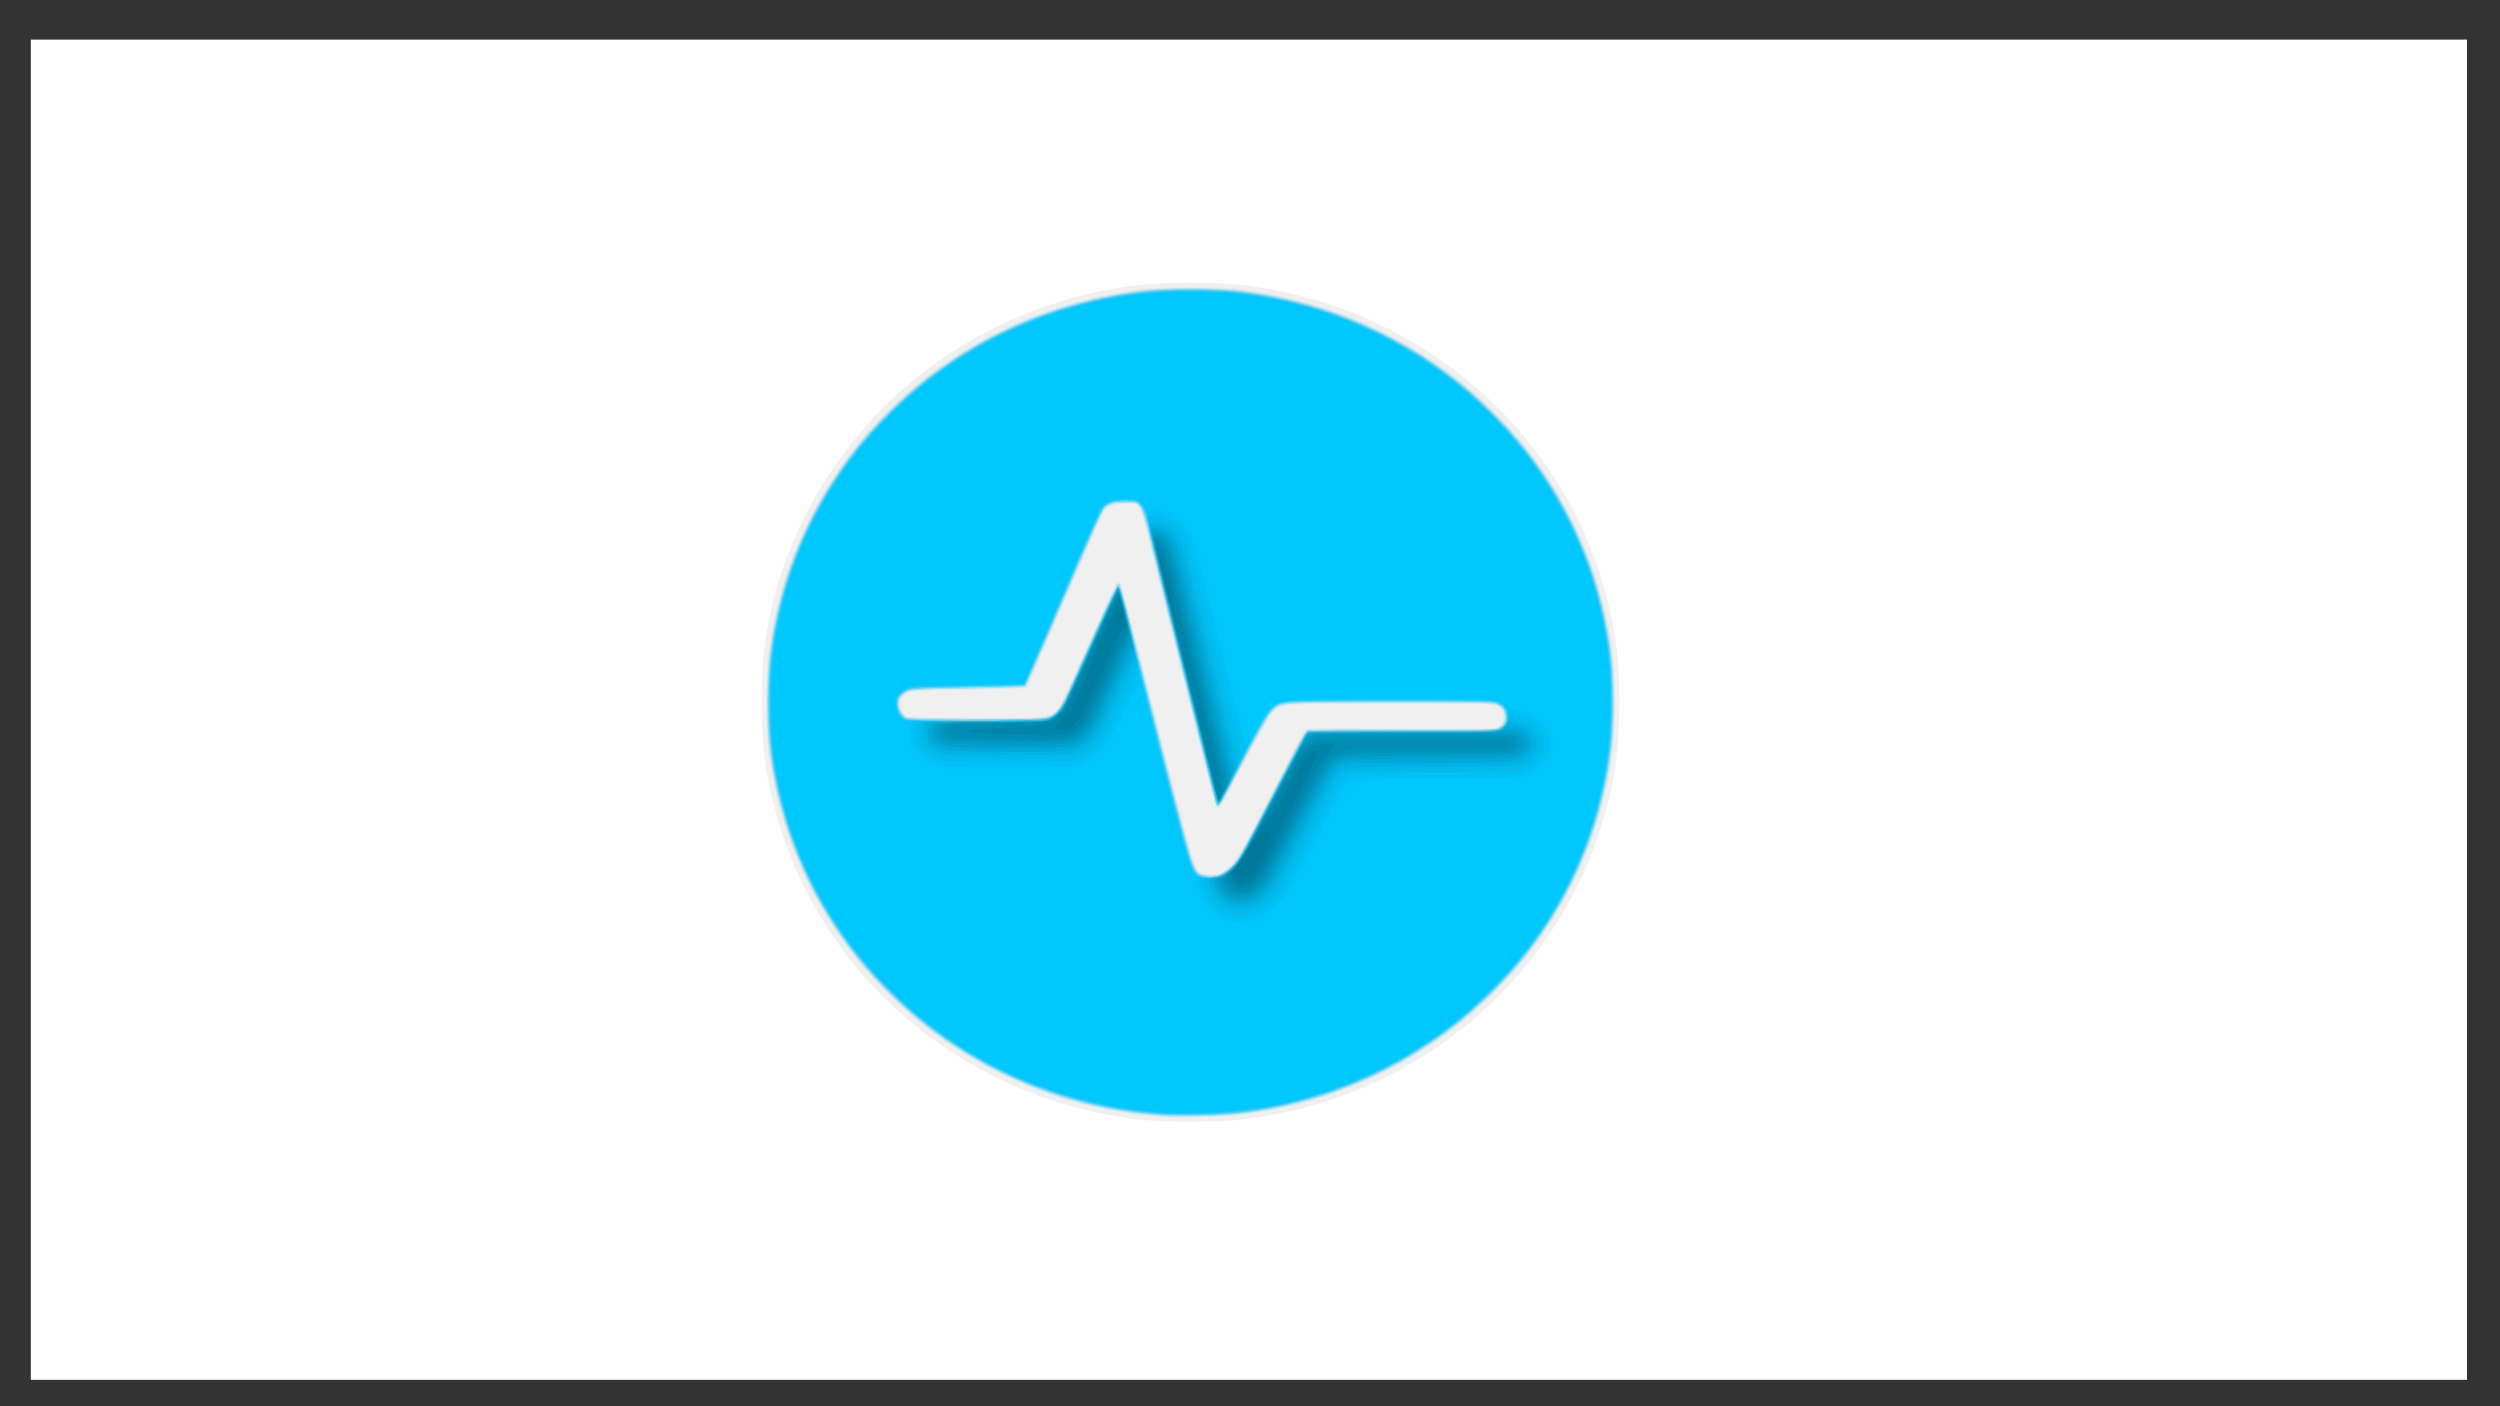 <?xml version="1.0" encoding="UTF-8" standalone="no"?>
<!-- Created with Inkscape (http://www.inkscape.org/) -->

<svg
   xmlns:dc="http://purl.org/dc/elements/1.1/"
   xmlns:cc="http://creativecommons.org/ns#"
   xmlns:rdf="http://www.w3.org/1999/02/22-rdf-syntax-ns#"
   xmlns:svg="http://www.w3.org/2000/svg"
   xmlns="http://www.w3.org/2000/svg"
   xmlns:sodipodi="http://sodipodi.sourceforge.net/DTD/sodipodi-0.dtd"
   xmlns:inkscape="http://www.inkscape.org/namespaces/inkscape"
   version="1.1"
   id="svg638"
   width="614.4"
   height="345.6"
   viewBox="0 0 614.4 345.6"
   sodipodi:docname="task_manager_icon_original.svg"
   inkscape:version="0.92.4 (5da689c313, 2019-01-14)">
  <rect x="0" y="0" width="614.4" height="345.6" fill="#333333" stroke="none"/>
  <defs
     id="defs642" />
  <sodipodi:namedview
     pagecolor="#ffffff"
     bordercolor="#666666"
     borderopacity="1"
     objecttolerance="10"
     gridtolerance="10"
     guidetolerance="10"
     inkscape:pageopacity="0"
     inkscape:pageshadow="2"
     inkscape:window-width="1920"
     inkscape:window-height="1017"
     id="namedview640"
     showgrid="false"
     inkscape:zoom="1.8489583"
     inkscape:cx="324.70156"
     inkscape:cy="183.45407"
     inkscape:window-x="-8"
     inkscape:window-y="-8"
     inkscape:window-maximized="1"
     inkscape:current-layer="svg638" />
  <path
     inkscape:connector-curvature="0"
     id="path956"
     d="M 7.572,174.423 V 9.735 H 306.93 606.287 V 174.423 339.11 H 306.93 7.572 Z"
     style="fill:#fefefe;stroke-width:0.308" />
  <path
     inkscape:connector-curvature="0"
     id="path954"
     d="m 280.268,275.187 c -29.921,-3.335 -57.401,-19.384 -74.449,-43.481 -6.99,-9.88 -12.254,-21.095 -15.362,-32.733 -2.427,-9.084 -3.265,-15.856 -3.265,-26.38 0,-10.525 0.838,-17.297 3.265,-26.38 6.343,-23.745 21.238,-44.641 41.686,-58.478 14.403,-9.747 31.216,-15.893 48.593,-17.764 5.565,-0.599 18.134,-0.599 23.699,0 29.757,3.204 56.651,18.579 74.06,42.34 7.383,10.077 12.979,21.775 16.219,33.902 2.427,9.084 3.265,15.856 3.265,26.38 0,10.525 -0.838,17.297 -3.265,26.38 -6.343,23.745 -21.238,44.641 -41.686,58.478 -14.403,9.747 -31.216,15.893 -48.593,17.764 -5.306,0.571 -18.929,0.555 -24.167,-0.029 z"
     style="fill:#f0f0f0;stroke-width:0.308" />
  <path
     inkscape:connector-curvature="0"
     id="path952"
     d="m 283.542,274.556 c -21.148,-1.993 -40.304,-9.524 -56.741,-22.306 -3.829,-2.977 -12.619,-11.574 -15.663,-15.319 -11.958,-14.709 -19.184,-31.045 -22.156,-50.089 -0.59,-3.779 -0.677,-5.614 -0.677,-14.249 0,-8.635 0.087,-10.47 0.677,-14.249 2.971,-19.044 10.198,-35.38 22.156,-50.089 3.044,-3.745 11.834,-12.341 15.663,-15.319 15.039,-11.695 31.743,-18.763 51.215,-21.669 3.864,-0.577 5.74,-0.662 14.57,-0.662 8.83,0 10.706,0.085 14.57,0.662 19.472,2.906 36.176,9.973 51.215,21.669 3.829,2.977 12.619,11.574 15.663,15.319 11.958,14.709 19.184,31.045 22.156,50.089 0.59,3.779 0.677,5.614 0.677,14.249 0,8.635 -0.087,10.47 -0.677,14.249 -2.971,19.044 -10.198,35.38 -22.156,50.089 -3.044,3.745 -11.834,12.341 -15.663,15.319 -14.996,11.662 -31.878,18.815 -51.058,21.636 -3.408,0.501 -6.122,0.647 -13.323,0.716 -4.974,0.048 -9.675,0.027 -10.446,-0.046 z m 16.377,-60.142 c 2.833,-1.259 3.791,-2.761 12.468,-19.564 l 8.108,-15.7 23.769,-0.152 23.769,-0.152 0.703,-0.688 c 0.968,-0.947 0.961,-2.821 -0.013,-3.836 -1.382,-1.439 -1.78,-1.458 -27.334,-1.354 -27.102,0.111 -26.524,0.065 -28.485,2.266 -0.574,0.644 -3.684,6.112 -6.912,12.149 -3.228,6.038 -6.087,11.113 -6.354,11.277 -0.32,0.197 -0.593,0.194 -0.801,-0.009 -0.253,-0.247 -11.436,-44.556 -16.853,-66.773 -1.9,-7.794 -2.092,-8.082 -5.368,-8.082 -2.236,0 -3.941,0.59 -4.97,1.721 -0.283,0.311 -4.683,10.242 -9.777,22.067 -5.094,11.825 -9.329,21.569 -9.411,21.653 -0.082,0.084 -6.443,0.237 -14.135,0.341 -12.927,0.174 -14.061,0.232 -14.988,0.762 -2.357,1.35 -2.687,3.137 -0.919,4.988 l 0.882,0.923 16.324,-0.002 c 10.406,-0.001 16.75,-0.117 17.499,-0.321 1.335,-0.362 2.933,-1.798 3.732,-3.352 0.298,-0.579 3.36,-7.366 6.805,-15.082 3.445,-7.716 6.478,-14.191 6.739,-14.389 0.261,-0.198 0.661,-0.29 0.889,-0.205 0.261,0.098 3.548,12.504 8.903,33.603 9.195,36.229 9.571,37.469 11.55,38.087 1.58,0.493 2.787,0.442 4.181,-0.177 z"
     style="fill:#eaeef0;stroke-width:0.308" />
  <path
     inkscape:connector-curvature="0"
     id="path950"
     d="m 284.945,274.574 c -15.345,-1.512 -26.578,-4.556 -38.816,-10.518 -10.704,-5.215 -19.158,-11.14 -27.416,-19.216 -14.316,-14.001 -24.311,-32.057 -28.373,-51.259 -1.689,-7.984 -2.061,-11.771 -2.061,-20.989 0,-9.218 0.372,-13.005 2.061,-20.989 2.869,-13.559 9.019,-27.226 17.408,-38.683 15.016,-20.508 38.133,-35.217 63.376,-40.325 8.164,-1.652 12.035,-2.016 21.461,-2.016 9.426,0 13.297,0.364 21.461,2.016 13.864,2.806 27.838,8.821 39.552,17.025 20.969,14.686 36.008,37.295 41.232,61.983 1.689,7.984 2.061,11.771 2.061,20.989 0,9.218 -0.372,13.005 -2.061,20.989 -2.869,13.559 -9.019,27.226 -17.408,38.683 -13.377,18.269 -32.665,31.641 -55.332,38.361 -4.176,1.238 -11.254,2.7 -16.408,3.39 -3.417,0.457 -17.827,0.846 -20.737,0.559 z m 14.9,-60.026 c 0.552,-0.24 1.661,-1.029 2.465,-1.754 1.731,-1.561 3.17,-4.124 11.784,-20.989 3.298,-6.458 6.223,-11.991 6.499,-12.295 0.477,-0.527 1.63,-0.55 23.644,-0.484 21.405,0.064 23.204,0.03 23.959,-0.454 1.088,-0.697 1.533,-1.741 1.288,-3.018 -0.232,-1.211 -0.849,-1.819 -2.34,-2.309 -1.609,-0.528 -47.783,-0.465 -50.605,0.069 -3.747,0.71 -3.22,-0.061 -14.482,21.157 -1.461,2.753 -2.311,4.039 -2.671,4.041 -0.29,0.002 -0.598,-0.109 -0.685,-0.246 -0.13,-0.206 -7.266,-28.721 -16.079,-64.253 -2.628,-10.595 -2.406,-10.217 -6,-10.217 -2.703,0 -4.542,0.654 -5.368,1.91 -0.247,0.375 -4.543,10.22 -9.547,21.878 -5.004,11.658 -9.205,21.307 -9.336,21.444 -0.13,0.136 -6.548,0.351 -14.261,0.476 -13.197,0.215 -14.087,0.264 -15.085,0.835 -0.584,0.333 -1.259,0.95 -1.5,1.371 -0.573,0.998 -0.251,2.7 0.7,3.704 l 0.721,0.761 16.033,0.206 c 17.874,0.229 18.463,0.181 20.419,-1.673 1.21,-1.147 0.796,-0.298 8.532,-17.502 3.39,-7.54 6.392,-13.85 6.671,-14.022 0.329,-0.203 0.603,-0.208 0.784,-0.014 0.152,0.164 4.107,15.326 8.788,33.693 5.396,21.173 8.845,34.135 9.423,35.416 0.753,1.668 1.085,2.076 1.901,2.332 1.455,0.458 3.212,0.432 4.351,-0.063 z"
     style="fill:#e7ecee;stroke-width:0.308" />
  <path
     inkscape:connector-curvature="0"
     id="path948"
     d="m 286.661,274.582 c -8.311,-0.694 -13.514,-1.503 -19.801,-3.078 -14.56,-3.648 -28.138,-10.279 -39.914,-19.495 -4.4,-3.443 -12.039,-10.915 -15.56,-15.218 -9.429,-11.525 -16.238,-24.863 -19.927,-39.037 -2.406,-9.244 -3.132,-15.079 -3.132,-25.161 0,-10.082 0.726,-15.916 3.132,-25.161 3.689,-14.174 10.497,-27.512 19.927,-39.037 3.521,-4.303 11.16,-11.775 15.56,-15.218 11.784,-9.222 25.421,-15.881 39.914,-19.489 9.452,-2.353 15.417,-3.063 25.726,-3.063 10.309,0 16.274,0.71 25.726,3.063 14.493,3.608 28.13,10.267 39.914,19.489 4.4,3.443 12.039,10.915 15.56,15.218 9.429,11.525 16.238,24.863 19.927,39.037 2.406,9.244 3.132,15.079 3.132,25.161 0,10.082 -0.726,15.916 -3.132,25.161 -3.689,14.174 -10.497,27.512 -19.927,39.037 -3.521,4.303 -11.16,11.775 -15.56,15.218 -15.461,12.099 -33.61,19.562 -53.479,21.99 -3.746,0.458 -15.176,0.826 -18.086,0.583 z m 13.27,-59.909 c 1.451,-0.539 3.669,-2.712 4.924,-4.822 0.665,-1.118 4.419,-8.308 8.342,-15.976 5.107,-9.983 7.359,-14.088 7.931,-14.454 0.736,-0.472 2.457,-0.494 22.101,-0.288 11.717,0.123 22.12,0.124 23.119,0.002 2.236,-0.273 3.26,-1.122 3.26,-2.702 0,-1.622 -0.572,-2.534 -1.92,-3.061 -1.059,-0.414 -4.239,-0.474 -25.268,-0.474 -16.333,0 -24.716,0.11 -26.11,0.342 -3.269,0.544 -3.828,1.285 -10.628,14.097 -5.524,10.407 -6.336,11.647 -6.969,10.644 -0.156,-0.246 -14.549,-57.939 -16.301,-65.34 -1.202,-5.079 -1.828,-7.101 -2.512,-8.122 -0.45,-0.671 -0.683,-0.722 -3.29,-0.722 -3.44,0 -4.895,0.642 -5.831,2.572 -0.331,0.682 -4.552,10.435 -9.38,21.673 -4.828,11.238 -8.943,20.596 -9.143,20.794 -0.261,0.258 -4.344,0.436 -14.421,0.629 -13.711,0.262 -14.085,0.285 -15.171,0.942 -1.26,0.761 -1.487,1.174 -1.487,2.697 0,1.542 0.865,2.795 2.175,3.151 1.567,0.426 31.769,0.399 33.51,-0.03 1.608,-0.396 3.247,-1.656 3.988,-3.066 0.296,-0.563 2.444,-5.279 4.772,-10.478 2.329,-5.2 5.236,-11.69 6.461,-14.424 1.907,-4.255 2.318,-4.956 2.86,-4.88 0.57,0.081 1.487,3.44 9.225,33.79 9.017,35.371 9.541,37.121 11.224,37.555 1.231,0.317 3.622,0.291 4.539,-0.05 z"
     style="fill:#d7eaf1;stroke-width:0.308" />
  <path
     inkscape:connector-curvature="0"
     id="path946"
     d="m 281.204,273.957 c -35.307,-3.743 -66.774,-25.415 -82.311,-56.685 -7.028,-14.145 -10.459,-28.803 -10.459,-44.679 0,-15.876 3.431,-30.534 10.459,-44.679 12.591,-25.344 35.784,-44.674 63.482,-52.911 5.418,-1.611 13.591,-3.217 19.366,-3.805 5.878,-0.598 15.812,-0.598 21.69,0 41.607,4.235 76.742,32.619 88.939,71.848 1.647,5.299 3.289,13.292 3.89,18.94 0.612,5.749 0.612,15.465 0,21.213 -4.33,40.692 -33.352,75.055 -73.463,86.984 -5.418,1.611 -13.591,3.217 -19.366,3.805 -5.672,0.577 -16.636,0.562 -22.227,-0.03 z m 18.29,-59.023 c 0.67,-0.196 1.978,-1.048 2.926,-1.906 1.889,-1.709 3.161,-3.982 13.255,-23.698 2.715,-5.304 5.168,-9.73 5.45,-9.835 0.282,-0.106 10.724,-0.192 23.204,-0.192 16.127,0 22.985,-0.1 23.707,-0.346 1.83,-0.624 2.407,-3.7 0.938,-5 -1.493,-1.322 -1.785,-1.336 -26.339,-1.339 -25.92,-0.003 -27.33,0.08 -29.405,1.722 -1.189,0.941 -2.207,2.698 -9.035,15.596 -3.87,7.311 -4.75,8.681 -5.254,8.188 -0.159,-0.156 -13.744,-54.452 -16.345,-65.329 -2.152,-8.998 -2.347,-9.302 -5.979,-9.302 -2.565,0 -4.209,0.536 -5.277,1.721 -0.281,0.311 -4.671,10.235 -9.756,22.053 -5.085,11.818 -9.322,21.562 -9.416,21.653 -0.093,0.092 -6.369,0.248 -13.946,0.346 -12.348,0.161 -13.898,0.236 -14.951,0.725 -1.449,0.673 -2.405,1.816 -2.405,2.877 0,1.107 1.005,2.85 1.904,3.304 1.042,0.526 33.059,0.552 34.611,0.028 2.798,-0.944 2.595,-0.587 11.048,-19.466 3.192,-7.129 5.934,-13.092 6.093,-13.251 0.183,-0.183 0.417,-0.166 0.632,0.045 0.188,0.184 4.18,15.342 8.87,33.685 5.758,22.52 8.833,34.008 9.468,35.375 0.845,1.819 1.061,2.057 2.122,2.332 1.634,0.424 2.472,0.427 3.88,0.015 z"
     style="fill:#c8e7f2;stroke-width:0.308" />
  <path
     inkscape:connector-curvature="0"
     id="path944"
     d="m 285.569,274.279 c -0.515,-0.069 -2.479,-0.276 -4.366,-0.461 -16.064,-1.572 -32.199,-7.317 -46.302,-16.487 -6.232,-4.052 -10.594,-7.547 -15.918,-12.754 -16.867,-16.496 -26.984,-37.075 -29.991,-61.005 -0.527,-4.19 -0.527,-17.769 0,-21.958 2.15,-17.107 7.571,-31.639 16.951,-45.437 4.143,-6.095 7.717,-10.361 13.04,-15.568 16.867,-16.496 37.908,-26.391 62.376,-29.332 4.284,-0.515 18.168,-0.515 22.452,0 17.491,2.103 32.35,7.405 46.458,16.578 6.232,4.052 10.594,7.547 15.918,12.754 16.867,16.496 26.984,37.075 29.991,61.005 0.233,1.851 0.402,6.485 0.402,10.979 0,4.494 -0.17,9.129 -0.402,10.979 -2.15,17.107 -7.571,31.639 -16.951,45.437 -4.143,6.095 -7.717,10.361 -13.04,15.568 -16.504,16.141 -37.21,26.058 -60.839,29.139 -3.355,0.437 -17.674,0.845 -19.779,0.563 z m 14.275,-59.438 c 0.604,-0.247 1.815,-1.105 2.692,-1.906 1.742,-1.592 3.403,-4.575 12.877,-23.111 2.572,-5.032 4.974,-9.465 5.337,-9.85 l 0.661,-0.701 22.95,0.052 c 20.673,0.047 23.047,0.002 23.933,-0.446 1.168,-0.591 1.625,-1.329 1.625,-2.621 0,-1.552 -0.755,-2.599 -2.286,-3.171 -1.269,-0.474 -3.473,-0.509 -26.289,-0.419 -18.238,0.072 -25.187,0.195 -25.963,0.461 -2.926,1.003 -3.025,1.151 -10.92,16.22 -2.411,4.602 -4.526,8.507 -4.7,8.677 -0.213,0.208 -0.43,0.196 -0.667,-0.036 -0.193,-0.189 -1.166,-3.613 -2.162,-7.609 -9.766,-39.194 -13.591,-54.622 -14.505,-58.501 -1.213,-5.149 -2.13,-7.659 -2.959,-8.092 -0.309,-0.162 -1.717,-0.294 -3.128,-0.294 -2.169,0 -2.77,0.117 -3.886,0.757 -1.496,0.857 -0.029,-2.287 -13.368,28.642 -3.682,8.537 -6.817,15.643 -6.968,15.79 -0.15,0.147 -6.507,0.377 -14.127,0.511 -12.377,0.218 -13.97,0.302 -14.945,0.788 -1.463,0.73 -2.168,1.647 -2.176,2.832 -0.01,1.39 0.886,3.05 1.836,3.401 0.467,0.173 7.431,0.361 16.522,0.446 16.91,0.159 17.971,0.085 20.035,-1.396 1.174,-0.843 2.375,-3.274 9.633,-19.51 2.978,-6.662 5.602,-12.184 5.83,-12.269 0.233,-0.087 0.546,0.143 0.713,0.524 0.164,0.374 4.014,15.401 8.555,33.392 5.173,20.496 8.597,33.48 9.169,34.767 0.704,1.586 1.151,2.177 1.96,2.588 1.28,0.651 3.249,0.687 4.72,0.086 z"
     style="fill:#b7e3f3;stroke-width:0.308" />
  <path
     inkscape:connector-curvature="0"
     id="path942"
     d="m 286.972,274.276 c -17.222,-1.454 -28.493,-4.482 -42.22,-11.341 -28.685,-14.334 -49.345,-41.98 -54.75,-73.263 -1.072,-6.206 -1.386,-10.07 -1.386,-17.079 0,-16.905 3.622,-31.518 11.596,-46.781 14.656,-28.054 42.924,-48.261 74.91,-53.546 6.346,-1.049 10.296,-1.355 17.463,-1.355 17.285,0 32.226,3.542 47.833,11.341 28.685,14.334 49.345,41.98 54.75,73.263 1.072,6.206 1.386,10.07 1.386,17.079 0,7.009 -0.313,10.872 -1.386,17.079 -5.958,34.487 -29.964,63.768 -63.227,77.123 -8.909,3.577 -18.5,5.95 -28.441,7.039 -3.153,0.345 -14.182,0.641 -16.527,0.443 z m 12.871,-59.435 c 0.604,-0.247 1.815,-1.105 2.692,-1.906 1.742,-1.593 3.299,-4.388 12.998,-23.33 3.18,-6.211 5.05,-9.531 5.549,-9.851 0.671,-0.43 3.224,-0.477 23.489,-0.43 20.484,0.047 22.834,0.003 23.721,-0.445 0.541,-0.274 1.129,-0.762 1.305,-1.084 0.479,-0.875 0.388,-2.838 -0.168,-3.613 -1.154,-1.611 -0.778,-1.589 -27.069,-1.582 -26.292,0.007 -27.216,0.057 -29.266,1.587 -0.795,0.593 -2.007,2.546 -4.813,7.758 -2.062,3.831 -4.672,8.818 -5.798,11.082 -2.411,4.846 -2.843,5.485 -3.366,4.982 -0.203,-0.195 -2.229,-7.812 -4.503,-16.926 -7.506,-30.086 -12.295,-49.493 -12.479,-50.576 -0.47,-2.766 -1.462,-5.616 -2.255,-6.481 -0.397,-0.432 -1.017,-0.534 -3.264,-0.534 -2.764,0 -4.008,0.337 -5.287,1.431 -0.284,0.243 -4.705,10.183 -9.823,22.087 -7.422,17.263 -9.432,21.672 -9.929,21.782 -0.343,0.076 -6.728,0.251 -14.188,0.389 -14.618,0.271 -14.856,0.3 -16.04,1.953 -1.058,1.478 -0.155,4.793 1.441,5.288 0.357,0.111 7.752,0.233 16.434,0.271 16.799,0.074 18.074,-0.015 19.976,-1.391 1.268,-0.917 1.734,-1.847 8.757,-17.501 3.462,-7.716 6.455,-14.129 6.652,-14.252 0.196,-0.123 0.501,-0.036 0.676,0.193 0.176,0.229 1.207,4.035 2.292,8.457 1.085,4.423 4.829,19.313 8.319,33.09 6.683,26.378 7.514,29.073 9.14,29.656 1.248,0.448 3.578,0.396 4.806,-0.106 z"
     style="fill:#c4dde6;stroke-width:0.308" />
  <path
     inkscape:connector-curvature="0"
     id="path940"
     d="m 286.972,274.276 c -17.222,-1.454 -28.493,-4.482 -42.22,-11.341 -28.685,-14.334 -49.345,-41.98 -54.75,-73.263 -1.072,-6.206 -1.386,-10.07 -1.386,-17.079 0,-16.905 3.622,-31.518 11.596,-46.781 14.656,-28.054 42.924,-48.261 74.91,-53.546 6.346,-1.049 10.296,-1.355 17.463,-1.355 17.285,0 32.226,3.542 47.833,11.341 28.685,14.334 49.345,41.98 54.75,73.263 1.072,6.206 1.386,10.07 1.386,17.079 0,7.009 -0.313,10.872 -1.386,17.079 -5.958,34.487 -29.964,63.768 -63.227,77.123 -8.909,3.577 -18.5,5.95 -28.441,7.039 -3.153,0.345 -14.182,0.641 -16.527,0.443 z m 12.955,-59.296 c 0.459,-0.171 1.57,-0.925 2.469,-1.676 1.484,-1.24 2.039,-2.133 6.017,-9.678 2.41,-4.572 6.147,-11.771 8.304,-15.999 2.637,-5.171 4.151,-7.807 4.623,-8.054 0.538,-0.282 5.772,-0.326 22.38,-0.192 11.923,0.097 22.371,0.068 23.218,-0.064 2.005,-0.313 2.981,-1.349 2.981,-3.166 0,-0.708 -0.22,-1.595 -0.489,-1.97 -1.154,-1.611 -0.778,-1.589 -27.069,-1.582 -26.31,0.007 -27.215,0.056 -29.274,1.592 -1.033,0.771 -2.954,4.16 -11.363,20.055 -1.021,1.929 -2.077,3.549 -2.349,3.6 -0.396,0.075 -0.75,-0.944 -1.798,-5.185 -0.717,-2.903 -4.039,-16.257 -7.381,-29.676 -3.342,-13.419 -6.7,-27.006 -7.462,-30.193 -0.762,-3.187 -1.606,-6.344 -1.875,-7.014 -0.859,-2.139 -1.134,-2.287 -4.243,-2.287 -2.764,0 -4.008,0.337 -5.287,1.431 -0.284,0.243 -4.705,10.183 -9.823,22.087 -7.422,17.263 -9.432,21.672 -9.929,21.782 -0.343,0.076 -6.728,0.251 -14.188,0.389 -14.618,0.271 -14.856,0.3 -16.04,1.953 -1.162,1.622 -0.147,4.749 1.751,5.396 1.44,0.491 31.472,0.455 33.665,-0.04 2.72,-0.614 3.829,-1.951 6.376,-7.684 7.935,-17.863 11.284,-25.033 11.69,-25.033 0.331,0 2.644,8.602 9.021,33.547 5.642,22.072 8.881,34.195 9.469,35.44 0.636,1.346 1.131,1.978 1.715,2.187 1.106,0.397 3.86,0.415 4.889,0.032 z"
     style="fill:#a7e1f4;stroke-width:0.308" />
  <path
     inkscape:connector-curvature="0"
     id="path938"
     d="m 286.193,274.141 c -21.393,-1.36 -41.703,-9.035 -58.624,-22.155 -4.404,-3.415 -12.669,-11.498 -16.161,-15.806 -6.819,-8.413 -12.571,-18.313 -16.212,-27.905 -12.808,-33.741 -6.729,-70.968 16.212,-99.27 3.492,-4.308 11.756,-12.391 16.161,-15.806 8.602,-6.669 18.724,-12.295 28.533,-15.856 C 290.6,64.817 328.664,70.763 357.602,93.199 c 4.404,3.415 12.669,11.498 16.161,15.806 6.819,8.413 12.571,18.313 16.212,27.905 12.808,33.741 6.729,70.968 -16.212,99.27 -3.323,4.1 -11.673,12.315 -15.693,15.44 -13.985,10.872 -29.348,17.805 -46.463,20.97 -7.574,1.4 -17.883,2.029 -25.414,1.551 z m 13.735,-59.162 c 0.459,-0.171 1.57,-0.925 2.469,-1.676 1.484,-1.24 2.039,-2.133 6.017,-9.678 2.41,-4.572 6.147,-11.771 8.304,-15.999 2.558,-5.015 4.157,-7.811 4.601,-8.043 0.506,-0.265 6.515,-0.327 23.484,-0.243 21.672,0.108 22.847,0.086 23.675,-0.444 0.479,-0.307 1.069,-1.02 1.31,-1.585 0.567,-1.328 0.046,-3.012 -1.215,-3.928 -0.874,-0.634 -1.07,-0.64 -25.57,-0.735 -17.61,-0.069 -25.291,0.004 -26.784,0.255 -3.728,0.625 -3.229,-0.107 -14.336,21.037 -1.115,2.123 -2.221,3.853 -2.497,3.905 -0.396,0.075 -0.719,-0.81 -1.614,-4.421 -0.616,-2.483 -4.144,-16.66 -7.842,-31.505 -3.697,-14.845 -7.069,-28.569 -7.491,-30.498 -0.944,-4.304 -1.549,-6.134 -2.366,-7.15 -0.596,-0.74 -0.779,-0.78 -3.645,-0.779 -3.273,0.001 -4.502,0.431 -5.501,1.922 -0.27,0.403 -4.556,10.181 -9.525,21.731 -4.969,11.549 -9.211,21.167 -9.427,21.373 -0.289,0.276 -4.036,0.444 -14.269,0.638 -14.53,0.276 -14.543,0.278 -16.137,1.698 -1.445,1.287 -0.57,4.999 1.346,5.711 1.205,0.448 31.787,0.392 33.798,-0.062 2.209,-0.499 3.735,-1.868 4.925,-4.419 0.534,-1.146 3.588,-7.916 6.785,-15.045 3.197,-7.129 5.943,-13.092 6.102,-13.251 0.182,-0.183 0.399,-0.182 0.588,0.004 0.165,0.161 4.014,14.993 8.553,32.959 4.908,19.425 8.666,33.687 9.271,35.184 0.84,2.08 1.184,2.589 1.971,2.925 1.142,0.487 3.861,0.551 5.022,0.12 z"
     style="fill:#9be1f4;stroke-width:0.308" />
  <path
     inkscape:connector-curvature="0"
     id="path936"
     d="m 282.295,273.801 c -20.157,-2.04 -39.021,-9.617 -55.038,-22.107 -4.4,-3.431 -12.042,-10.905 -15.55,-15.208 -12.938,-15.871 -20.58,-34.231 -22.639,-54.394 -0.415,-4.067 -0.415,-14.929 0,-18.996 2.059,-20.163 9.701,-38.523 22.639,-54.394 3.508,-4.303 11.15,-11.777 15.55,-15.208 16.228,-12.654 35.001,-20.127 55.617,-22.141 4.159,-0.406 15.265,-0.406 19.423,0 20.616,2.014 39.389,9.487 55.617,22.141 4.4,3.431 12.042,10.905 15.55,15.208 12.938,15.871 20.58,34.231 22.639,54.394 0.177,1.737 0.323,6.011 0.323,9.498 0,3.487 -0.145,7.761 -0.323,9.498 -2.059,20.163 -9.7,38.523 -22.639,54.394 -3.508,4.303 -11.15,11.777 -15.55,15.208 -16.228,12.654 -35.001,20.127 -55.617,22.141 -3.802,0.371 -16.206,0.35 -20.002,-0.034 z m 16.934,-58.63 c 0.806,-0.237 2.182,-1.043 3.122,-1.828 1.541,-1.288 2.044,-2.093 6.063,-9.716 2.41,-4.572 6.147,-11.771 8.304,-15.999 2.493,-4.887 4.162,-7.813 4.583,-8.033 0.482,-0.252 6.861,-0.318 23.484,-0.243 21.361,0.097 22.876,0.07 23.66,-0.433 2.834,-1.814 1.895,-5.393 -1.66,-6.33 -0.841,-0.222 -8.966,-0.293 -25.478,-0.223 -26.874,0.114 -26.533,0.089 -28.64,2.086 -0.942,0.893 -5.137,8.457 -10.807,19.486 -1.137,2.211 -2.171,3.849 -2.465,3.905 -0.412,0.077 -0.718,-0.754 -1.626,-4.419 -0.616,-2.483 -4.144,-16.66 -7.842,-31.505 -3.697,-14.845 -7.067,-28.569 -7.489,-30.498 -1.636,-7.49 -2.17,-8.239 -5.859,-8.228 -2.465,0.007 -4.268,0.628 -5.399,1.859 -0.367,0.4 -4.765,10.265 -9.773,21.922 -5.008,11.658 -9.302,21.348 -9.543,21.533 -0.297,0.228 -4.783,0.388 -13.927,0.495 -14.622,0.171 -14.846,0.197 -16.451,1.899 -1.462,1.55 -0.776,4.544 1.277,5.576 1.065,0.535 31.637,0.547 34.002,0.013 2.72,-0.614 3.829,-1.951 6.376,-7.684 7.935,-17.863 11.284,-25.033 11.69,-25.033 0.321,0 0.987,2.087 2.384,7.472 1.066,4.11 2.006,7.815 2.088,8.234 0.082,0.419 0.236,1.174 0.342,1.677 0.106,0.503 2.987,11.846 6.402,25.206 7.039,27.534 7.269,28.22 9.654,28.826 1.856,0.472 1.86,0.472 3.525,-0.018 z"
     style="fill:#aed9e8;stroke-width:0.308" />
  <path
     inkscape:connector-curvature="0"
     id="path934"
     d="m 282.295,273.801 c -20.157,-2.04 -39.021,-9.617 -55.038,-22.107 -4.4,-3.431 -12.042,-10.905 -15.55,-15.208 -12.938,-15.871 -20.58,-34.231 -22.639,-54.394 -0.415,-4.067 -0.415,-14.929 0,-18.996 2.059,-20.163 9.701,-38.523 22.639,-54.394 3.508,-4.303 11.15,-11.777 15.55,-15.208 16.228,-12.654 35.001,-20.127 55.617,-22.141 4.159,-0.406 15.265,-0.406 19.423,0 20.616,2.014 39.389,9.487 55.617,22.141 4.4,3.431 12.042,10.905 15.55,15.208 12.938,15.871 20.58,34.231 22.639,54.394 0.177,1.737 0.323,6.011 0.323,9.498 0,3.487 -0.145,7.761 -0.323,9.498 -2.059,20.163 -9.7,38.523 -22.639,54.394 -3.508,4.303 -11.15,11.777 -15.55,15.208 -16.228,12.654 -35.001,20.127 -55.617,22.141 -3.802,0.371 -16.206,0.35 -20.002,-0.034 z m 16.817,-58.535 c 1.946,-0.408 4.21,-2.3 5.741,-4.798 0.585,-0.954 4.382,-8.137 8.439,-15.962 4.057,-7.825 7.578,-14.391 7.825,-14.592 0.34,-0.276 5.972,-0.36 23.145,-0.346 17.06,0.014 22.967,-0.073 23.787,-0.352 1.393,-0.473 2.282,-2.043 2.024,-3.573 -0.225,-1.335 -1.585,-2.606 -3.261,-3.047 -0.875,-0.231 -8.682,-0.301 -25.504,-0.229 -26.873,0.114 -26.533,0.089 -28.639,2.086 -0.919,0.871 -6.602,11.069 -11.201,20.099 -1.453,2.854 -1.976,3.539 -2.373,3.113 -0.111,-0.119 -1.069,-3.716 -2.13,-7.993 -12.004,-48.41 -15.686,-63.134 -16.004,-64.004 -0.206,-0.564 -0.773,-1.354 -1.259,-1.754 -0.754,-0.62 -1.213,-0.726 -3.121,-0.721 -2.465,0.007 -4.268,0.628 -5.399,1.859 -0.367,0.4 -4.765,10.265 -9.773,21.922 -5.008,11.658 -9.302,21.348 -9.543,21.533 -0.297,0.228 -4.783,0.388 -13.927,0.495 -14.622,0.171 -14.846,0.197 -16.451,1.899 -1.462,1.55 -0.776,4.544 1.277,5.576 1.015,0.51 32.39,0.551 34.446,0.044 2.256,-0.556 3.491,-2.016 5.524,-6.533 0.979,-2.174 3.999,-8.893 6.712,-14.932 3.2,-7.122 5.091,-10.979 5.382,-10.979 0.336,0 2.606,8.43 9.031,33.547 6.283,24.561 8.831,34.038 9.511,35.377 0.853,1.68 1.044,1.859 2.332,2.187 1.815,0.461 1.599,0.456 3.408,0.077 z"
     style="fill:#96ddf5;stroke-width:0.308" />
  <path
     inkscape:connector-curvature="0"
     id="path932"
     d="m 282.919,273.819 c -41.292,-3.857 -76.439,-31.411 -89.156,-69.894 -3.468,-10.496 -5.017,-20.166 -5.017,-31.333 0,-16.358 3.7,-31.533 11.222,-46.022 16.197,-31.2 47.541,-51.949 83.418,-55.222 4.407,-0.402 13.991,-0.402 18.398,0 44.602,4.069 81.204,34.93 91.811,77.411 1.935,7.749 2.83,15.287 2.83,23.833 0,16.358 -3.7,31.533 -11.222,46.022 -16.198,31.2 -47.541,51.949 -83.418,55.222 -3.934,0.359 -14.947,0.349 -18.866,-0.017 z m 16.601,-58.587 c 1.629,-0.477 4.009,-2.604 5.333,-4.764 0.585,-0.954 4.382,-8.137 8.439,-15.962 4.057,-7.825 7.557,-14.375 7.78,-14.555 0.278,-0.226 7.658,-0.354 23.668,-0.412 23.064,-0.083 23.272,-0.089 24.144,-0.723 1.986,-1.442 1.617,-4.558 -0.681,-5.736 -1.234,-0.633 -1.472,-0.639 -26.192,-0.639 -28.123,0 -27.311,-0.06 -29.502,2.198 -1.038,1.07 -5.698,9.444 -10.571,18.998 -1.896,3.717 -2.429,4.471 -2.846,4.028 -0.198,-0.21 -14.217,-56.335 -16.356,-65.481 -1.344,-5.75 -1.841,-7.216 -2.78,-8.206 -0.685,-0.723 -0.961,-0.791 -3.221,-0.791 -2.705,0 -4.161,0.44 -5.366,1.622 -0.487,0.478 -4.115,8.533 -9.933,22.057 -5.041,11.718 -9.288,21.437 -9.437,21.599 -0.162,0.175 -5.816,0.37 -13.935,0.481 -13.379,0.183 -13.693,0.201 -15.128,0.881 -1.503,0.712 -2.384,1.862 -2.384,3.112 0,1.107 1.195,3.192 2.046,3.572 1.092,0.486 32.641,0.496 34.613,0.011 2.256,-0.556 3.491,-2.016 5.524,-6.533 0.979,-2.174 3.999,-8.893 6.712,-14.932 3.2,-7.122 5.091,-10.979 5.382,-10.979 0.324,0 0.867,1.653 1.952,5.947 16.404,64.921 16.242,64.353 18.61,65.154 1.428,0.483 2.608,0.498 4.127,0.053 z"
     style="fill:#87dbf6;stroke-width:0.308" />
  <path
     inkscape:connector-curvature="0"
     id="path930"
     d="m 285.569,273.974 c -0.515,-0.069 -2.479,-0.276 -4.366,-0.461 -4.8,-0.47 -9.505,-1.321 -15.023,-2.719 -36.015,-9.123 -64.67,-37.148 -74.005,-72.377 -2.494,-9.413 -3.275,-15.569 -3.275,-25.824 0,-10.255 0.781,-16.411 3.275,-25.824 9.334,-35.229 37.983,-63.249 74.005,-72.378 9.625,-2.439 15.919,-3.203 26.404,-3.203 10.485,0 16.78,0.763 26.404,3.203 36.021,9.129 64.67,37.148 74.005,72.378 2.494,9.413 3.275,15.569 3.275,25.824 0,10.255 -0.781,16.411 -3.275,25.824 -9.334,35.228 -38.024,63.285 -74.005,72.374 -9.277,2.343 -14.766,3.05 -24.845,3.197 -4.202,0.061 -8.061,0.055 -8.575,-0.014 z m 13.95,-58.742 c 1.629,-0.477 4.01,-2.604 5.333,-4.764 0.585,-0.954 4.329,-8.048 8.321,-15.764 3.992,-7.716 7.47,-14.269 7.728,-14.563 0.439,-0.499 1.935,-0.534 23.107,-0.535 14.553,-10e-4 23.05,-0.114 23.793,-0.315 3.262,-0.886 3.275,-5.058 0.02,-6.422 -1.402,-0.588 -2.1,-0.601 -26.41,-0.504 -26.46,0.106 -26.305,0.097 -28.326,1.553 -1.221,0.88 -2.246,2.636 -8.125,13.924 -2.752,5.284 -5.152,9.704 -5.334,9.823 -0.182,0.119 -0.422,0.119 -0.534,0 -0.204,-0.217 -15.484,-61.602 -16.916,-67.96 -0.821,-3.646 -1.704,-5.698 -2.667,-6.202 -0.331,-0.173 -1.74,-0.315 -3.13,-0.315 -2.805,0 -4.594,0.64 -5.477,1.958 -0.269,0.402 -4.615,10.298 -9.657,21.991 -5.042,11.694 -9.224,21.316 -9.293,21.384 -0.069,0.068 -6.355,0.233 -13.969,0.367 -13.321,0.235 -13.892,0.269 -15.148,0.904 -1.604,0.811 -2.281,1.711 -2.281,3.035 0,1.384 1.103,3.389 2.06,3.744 1.157,0.43 32.835,0.386 34.599,-0.049 2.256,-0.556 3.491,-2.016 5.524,-6.533 0.979,-2.174 3.999,-8.893 6.712,-14.932 3.2,-7.122 5.091,-10.979 5.382,-10.979 0.504,0 -0.067,-2.162 10.243,38.77 7.464,29.631 8.033,31.469 9.991,32.265 1.366,0.555 2.834,0.594 4.455,0.119 z"
     style="fill:#78d8f7;stroke-width:0.308" />
  <path
     inkscape:connector-curvature="0"
     id="path928"
     d="m 284.634,273.81 c -17.904,-1.323 -35.897,-7.543 -50.828,-17.572 -9.875,-6.632 -19.964,-16.5 -26.745,-26.157 -16.612,-23.657 -22.267,-53.498 -15.374,-81.124 3.102,-12.431 8.173,-23.597 15.374,-33.852 6.781,-9.658 16.871,-19.525 26.745,-26.157 24.189,-16.247 54.701,-21.778 82.947,-15.036 12.71,3.033 24.127,7.993 34.613,15.036 9.875,6.632 19.964,16.5 26.745,26.157 16.612,23.657 22.267,53.498 15.374,81.124 -3.102,12.43 -8.173,23.597 -15.374,33.852 -6.781,9.658 -16.871,19.525 -26.745,26.157 -19.471,13.078 -43.154,19.314 -66.732,17.572 z m 14.886,-58.579 c 1.629,-0.477 4.01,-2.604 5.333,-4.764 0.585,-0.954 4.329,-8.048 8.321,-15.764 3.992,-7.716 7.47,-14.269 7.728,-14.563 0.439,-0.499 1.935,-0.534 23.107,-0.535 14.022,-9.2e-4 23.062,-0.117 23.752,-0.305 0.613,-0.167 1.438,-0.64 1.834,-1.052 0.612,-0.637 0.697,-0.981 0.567,-2.298 -0.18,-1.836 -0.972,-2.806 -2.706,-3.314 -1.654,-0.485 -48.25,-0.494 -51.09,-0.01 -3.364,0.573 -4.078,1.323 -7.822,8.213 -1.773,3.263 -4.423,8.361 -5.888,11.328 -2.488,5.039 -3.337,6.27 -3.688,5.35 -0.38,-0.997 -15.872,-63.677 -16.534,-66.898 -0.835,-4.061 -1.422,-5.708 -2.405,-6.749 -0.578,-0.612 -0.946,-0.686 -3.416,-0.686 -2.86,0 -4.044,0.344 -5.424,1.575 -0.382,0.341 -4.511,9.555 -9.79,21.846 -5.021,11.691 -9.285,21.42 -9.475,21.619 -0.248,0.26 -4.235,0.438 -14.221,0.633 -11.936,0.234 -14.014,0.342 -14.862,0.776 -2.174,1.112 -2.84,3.1 -1.774,5.296 1.059,2.182 0.234,2.093 18.494,1.982 9.951,-0.06 16.905,-0.224 17.711,-0.418 2.186,-0.524 3.445,-2.024 5.464,-6.51 0.979,-2.174 3.999,-8.893 6.712,-14.932 3.2,-7.122 5.091,-10.979 5.382,-10.979 0.326,0 0.936,1.902 2.221,6.927 0.975,3.81 1.85,7.408 1.946,7.995 0.096,0.587 3.053,12.361 6.573,26.163 6.99,27.413 7.596,29.324 9.516,30.002 1.408,0.497 2.891,0.52 4.434,0.068 z"
     style="fill:#67d5f8;stroke-width:0.308" />
  <path
     inkscape:connector-curvature="0"
     id="path926"
     d="m 287.752,273.966 c -26.652,-1.569 -50.098,-11.739 -68.457,-29.694 -17.039,-16.665 -27.145,-37.449 -29.956,-61.615 -0.205,-1.761 -0.373,-6.29 -0.373,-10.064 0,-3.774 0.168,-8.303 0.373,-10.064 2.812,-24.165 12.917,-44.95 29.956,-61.615 17.039,-16.665 38.291,-26.548 63,-29.298 1.801,-0.2 6.432,-0.364 10.29,-0.364 3.859,0 8.49,0.164 10.29,0.364 24.708,2.75 45.961,12.633 63,29.298 17.039,16.665 27.144,37.449 29.956,61.615 0.48,4.127 0.48,16.001 0,20.128 -2.812,24.165 -12.917,44.95 -29.956,61.615 -16.94,16.567 -38.817,26.771 -62.688,29.238 -3.364,0.348 -12.627,0.621 -15.436,0.456 z m 11.767,-58.734 c 1.629,-0.477 4.01,-2.604 5.333,-4.764 0.585,-0.954 4.329,-8.048 8.321,-15.764 3.992,-7.716 7.47,-14.269 7.728,-14.563 0.439,-0.499 1.935,-0.534 23.107,-0.535 13.935,-9.2e-4 23.063,-0.117 23.746,-0.303 1.799,-0.489 2.478,-1.317 2.478,-3.021 0,-1.048 -0.195,-1.714 -0.676,-2.312 -1.389,-1.727 -0.654,-1.682 -27.119,-1.682 -16.416,0 -25.033,0.11 -26.366,0.337 -3.077,0.524 -4.084,1.636 -7.845,8.659 -1.706,3.187 -4.257,8.154 -5.668,11.037 -2.395,4.894 -3.24,6.118 -3.589,5.197 -0.14,-0.369 -7.13,-28.413 -13.245,-53.137 -1.701,-6.877 -3.184,-13.19 -3.295,-14.029 -0.316,-2.373 -1.316,-5.217 -2.195,-6.238 -0.787,-0.915 -0.844,-0.929 -3.749,-0.929 -3.16,0 -4.084,0.281 -5.378,1.635 -0.426,0.447 -4.644,9.841 -9.897,22.045 -5.035,11.697 -9.261,21.369 -9.391,21.494 -0.131,0.125 -6.482,0.346 -14.114,0.491 -14.75,0.28 -14.543,0.256 -16.293,1.853 -1.437,1.311 -1.092,4.113 0.703,5.701 0.673,0.596 1.057,0.607 17.261,0.508 10.006,-0.061 17.098,-0.227 17.898,-0.418 2.186,-0.521 3.444,-2.02 5.464,-6.508 0.979,-2.174 3.999,-8.893 6.712,-14.932 3.2,-7.122 5.091,-10.979 5.382,-10.979 0.326,0 0.94,1.917 2.237,6.988 0.983,3.843 1.849,7.48 1.925,8.082 0.302,2.394 13.048,51.47 13.858,53.358 0.685,1.597 1.092,2.133 1.939,2.555 1.248,0.621 2.983,0.684 4.731,0.172 z"
     style="fill:#8dc7da;stroke-width:0.308" />
  <path
     inkscape:connector-curvature="0"
     id="path924"
     d="m 287.752,273.966 c -26.652,-1.569 -50.098,-11.739 -68.457,-29.694 -17.039,-16.665 -27.145,-37.449 -29.956,-61.615 -0.205,-1.761 -0.373,-6.29 -0.373,-10.064 0,-3.774 0.168,-8.303 0.373,-10.064 2.812,-24.165 12.917,-44.95 29.956,-61.615 17.039,-16.665 38.291,-26.548 63,-29.298 1.801,-0.2 6.432,-0.364 10.29,-0.364 3.859,0 8.49,0.164 10.29,0.364 24.708,2.75 45.961,12.633 63,29.298 17.039,16.665 27.144,37.449 29.956,61.615 0.48,4.127 0.48,16.001 0,20.128 -2.812,24.165 -12.917,44.95 -29.956,61.615 -16.94,16.567 -38.817,26.771 -62.688,29.238 -3.364,0.348 -12.627,0.621 -15.436,0.456 z m 12.165,-58.678 c 1.332,-0.495 3.836,-2.735 4.837,-4.327 0.511,-0.812 4.375,-8.124 8.587,-16.248 5.661,-10.919 7.828,-14.824 8.31,-14.974 0.359,-0.111 10.839,-0.152 23.291,-0.091 21.149,0.104 22.705,0.076 23.643,-0.425 1.275,-0.682 1.646,-1.372 1.646,-3.062 0,-0.924 -0.214,-1.617 -0.676,-2.192 -1.389,-1.727 -0.654,-1.682 -27.119,-1.682 -16.416,0 -25.033,0.11 -26.366,0.337 -3.636,0.619 -4.468,1.812 -13.313,19.105 -1.652,3.229 -3.137,5.871 -3.301,5.871 -0.164,0 -0.459,-0.583 -0.656,-1.296 -0.82,-2.974 -15.36,-61.705 -16.184,-65.373 -0.991,-4.411 -1.578,-6.019 -2.573,-7.055 -0.597,-0.622 -0.953,-0.69 -3.587,-0.69 -3.132,0 -4.06,0.284 -5.351,1.635 -0.426,0.447 -4.644,9.841 -9.897,22.045 -5.035,11.697 -9.261,21.369 -9.391,21.494 -0.131,0.125 -6.482,0.346 -14.114,0.491 -14.75,0.28 -14.543,0.256 -16.293,1.853 -1.626,1.483 -0.855,4.989 1.335,6.073 1.074,0.531 31.638,0.556 33.979,0.028 2.396,-0.541 4.018,-2.091 5.436,-5.193 0.635,-1.39 3.652,-8.085 6.704,-14.878 3.306,-7.359 5.717,-12.352 5.964,-12.352 0.279,0 0.861,1.793 1.782,5.49 6.703,26.927 15.555,61.067 16.25,62.673 0.673,1.554 1.089,2.098 1.929,2.516 1.187,0.591 3.835,0.709 5.128,0.228 z"
     style="fill:#56d4f8;stroke-width:0.308" />
  <path
     inkscape:connector-curvature="0"
     id="path922"
     d="m 284.01,273.664 c -0.515,-0.068 -2.269,-0.27 -3.898,-0.449 -10.494,-1.149 -22.222,-4.522 -32.418,-9.323 -29.232,-13.766 -49.95,-39.664 -56.57,-70.715 -1.676,-7.86 -1.903,-10.314 -1.903,-20.586 0,-10.272 0.227,-12.726 1.903,-20.586 5.901,-27.676 23.452,-51.896 48.016,-66.261 12.061,-7.053 25.085,-11.526 39.881,-13.696 5.389,-0.79 21.741,-0.79 27.129,0 11.76,1.725 21.405,4.57 31.326,9.242 29.232,13.766 49.95,39.664 56.57,70.715 1.676,7.86 1.903,10.314 1.903,20.586 0,10.272 -0.227,12.726 -1.903,20.586 -4.13,19.373 -13.94,37.153 -28.182,51.082 -14.059,13.75 -32.131,23.362 -51.607,27.448 -7.462,1.565 -10.808,1.894 -20.269,1.989 -4.974,0.05 -9.464,0.035 -9.979,-0.033 z m 15.009,-58.166 c 1.937,-0.492 4.43,-2.464 5.734,-4.537 0.511,-0.812 4.379,-8.131 8.595,-16.264 6.698,-12.92 7.769,-14.812 8.482,-14.987 0.449,-0.11 10.365,-0.124 22.035,-0.03 11.671,0.094 21.96,0.071 22.864,-0.05 3,-0.402 4.295,-2.194 3.437,-4.753 -0.311,-0.928 -0.727,-1.382 -1.808,-1.974 l -1.403,-0.768 -23.673,-0.084 c -26.421,-0.093 -27.802,-0.015 -30.248,1.709 -1.428,1.007 -4.02,5.506 -10.002,17.36 -1.799,3.564 -3.407,6.481 -3.573,6.481 -0.167,0 -0.464,-0.583 -0.661,-1.296 -1.102,-3.998 -15.437,-62.047 -16.178,-65.512 -0.984,-4.605 -1.965,-6.958 -3.134,-7.524 -0.429,-0.208 -1.762,-0.378 -2.962,-0.379 -2.487,-0.002 -5.073,0.957 -5.877,2.179 -0.257,0.391 -4.565,10.249 -9.573,21.907 -5.008,11.658 -9.237,21.278 -9.399,21.379 -0.161,0.101 -6.384,0.258 -13.828,0.349 -13.164,0.162 -13.573,0.185 -14.964,0.843 -0.786,0.372 -1.668,1.033 -1.959,1.467 -1.128,1.684 -0.185,4.974 1.66,5.797 1.141,0.508 31.884,0.504 34.138,-0.005 2.396,-0.541 4.018,-2.091 5.436,-5.193 0.635,-1.39 3.652,-8.085 6.704,-14.878 3.418,-7.608 5.713,-12.352 5.976,-12.352 0.3,0 0.967,2.218 2.247,7.472 5.755,23.632 14.957,59.034 15.853,60.994 0.927,2.028 1.056,2.165 2.417,2.575 1.83,0.551 1.787,0.55 3.662,0.075 z"
     style="fill:#47d1f9;stroke-width:0.308" />
  <path
     inkscape:connector-curvature="0"
     id="path920"
     d="m 283.386,273.508 c -20.218,-1.836 -39.621,-9.461 -55.506,-21.812 -4.404,-3.425 -12.675,-11.513 -16.176,-15.821 -14.702,-18.087 -22.645,-40.283 -22.645,-63.283 0,-23 7.942,-45.196 22.645,-63.283 3.502,-4.308 11.772,-12.396 16.176,-15.821 18.493,-14.379 41.188,-22.147 64.705,-22.147 23.517,0 46.212,7.768 64.705,22.147 4.404,3.425 12.675,11.513 16.176,15.821 14.702,18.087 22.645,40.283 22.645,63.283 0,23 -7.942,45.196 -22.645,63.283 -3.502,4.308 -11.772,12.396 -16.176,15.821 -16.056,12.484 -35.418,20.036 -55.974,21.833 -4.14,0.362 -13.836,0.35 -17.93,-0.022 z m 15.633,-58.009 c 1.937,-0.492 4.43,-2.464 5.734,-4.537 0.511,-0.812 4.375,-8.124 8.587,-16.248 5.661,-10.919 7.828,-14.824 8.31,-14.974 0.359,-0.111 10.839,-0.152 23.291,-0.091 21.199,0.104 22.703,0.077 23.649,-0.429 1.496,-0.799 2.066,-1.82 1.859,-3.328 -0.231,-1.687 -1.086,-2.732 -2.746,-3.358 -1.244,-0.469 -3.565,-0.519 -25.121,-0.534 -26.355,-0.018 -27.546,0.052 -29.715,1.766 -1.465,1.158 -2.542,3.016 -8.294,14.305 -2.671,5.242 -4.982,9.531 -5.136,9.531 -0.154,0 -0.442,-0.583 -0.638,-1.296 -1.373,-4.979 -15.96,-64.297 -16.338,-66.44 -0.55,-3.115 -1.653,-5.77 -2.695,-6.484 -0.529,-0.363 -1.419,-0.5 -3.244,-0.5 -2.803,0 -4.782,0.725 -5.826,2.135 -0.311,0.419 -4.641,10.232 -9.623,21.806 -4.982,11.574 -9.171,21.154 -9.309,21.289 -0.138,0.135 -6.41,0.352 -13.938,0.482 -13.124,0.227 -13.741,0.264 -14.984,0.89 -1.728,0.87 -2.603,2.01 -2.597,3.379 0.006,1.358 1.146,3.399 2.184,3.913 1.076,0.533 31.947,0.559 34.294,0.029 2.396,-0.541 4.018,-2.091 5.436,-5.193 0.635,-1.39 3.652,-8.085 6.704,-14.878 3.418,-7.608 5.713,-12.352 5.976,-12.352 0.301,0 0.959,2.209 2.228,7.472 5.003,20.753 14.753,58.608 15.592,60.538 1.111,2.553 1.089,2.527 2.614,3.059 1.528,0.533 1.816,0.536 3.745,0.047 z"
     style="fill:#37cdfa;stroke-width:0.308" />
  <path
     inkscape:connector-curvature="0"
     id="path918"
     d="m 286.661,273.667 c -10.596,-0.885 -17.885,-2.242 -26.259,-4.888 -31.001,-9.797 -56.147,-34.39 -66.164,-64.71 -3.573,-10.815 -4.976,-19.688 -4.976,-31.476 0,-11.788 1.403,-20.661 4.976,-31.476 10.017,-30.319 35.163,-54.913 66.164,-64.71 11.058,-3.495 20.131,-4.867 32.183,-4.867 10.051,0 16.107,0.699 25.102,2.897 31.929,7.802 58.099,29.944 70.63,59.759 3.53,8.398 5.73,16.705 7.061,26.655 0.734,5.487 0.734,17.996 0,23.483 -3.159,23.624 -13.033,43.529 -29.657,59.787 -16.581,16.216 -37.332,26.073 -60.975,28.962 -3.746,0.458 -15.176,0.826 -18.086,0.583 z m 12.359,-58.168 c 1.937,-0.492 4.43,-2.464 5.734,-4.537 0.511,-0.812 4.375,-8.124 8.587,-16.248 5.661,-10.919 7.828,-14.824 8.31,-14.974 0.359,-0.111 10.839,-0.152 23.291,-0.091 24.182,0.119 23.187,0.173 24.899,-1.352 0.525,-0.468 0.702,-0.964 0.702,-1.973 0,-1.697 -0.749,-2.956 -2.169,-3.649 -1.029,-0.502 -2.852,-0.539 -26.519,-0.539 -19.996,0 -25.701,0.085 -26.757,0.398 -2.497,0.739 -3.457,1.965 -7.642,9.761 -2.133,3.974 -3.985,7.568 -4.115,7.987 -0.426,1.376 -3.582,7.319 -3.886,7.319 -0.389,0 0.121,1.965 -8.783,-33.852 -4.274,-17.193 -7.902,-32.245 -8.064,-33.45 -0.381,-2.852 -1.343,-5.483 -2.396,-6.558 -0.797,-0.814 -0.984,-0.859 -3.575,-0.859 -1.503,0 -3.126,0.163 -3.606,0.362 -2.335,0.969 -2.393,1.083 -11.968,23.388 -5.013,11.679 -9.198,21.328 -9.3,21.444 -0.102,0.115 -6.43,0.33 -14.062,0.478 -15.229,0.294 -14.956,0.258 -16.646,2.222 -1.412,1.641 -0.859,4.468 1.155,5.913 0.868,0.622 1.115,0.63 16.839,0.541 10.26,-0.058 16.549,-0.213 17.612,-0.433 2.441,-0.506 4.054,-2.027 5.497,-5.183 0.635,-1.39 3.652,-8.085 6.704,-14.878 3.403,-7.574 5.714,-12.352 5.974,-12.352 0.296,0 0.97,2.176 2.22,7.167 0.987,3.942 1.802,7.51 1.81,7.929 0.008,0.419 2.943,12.197 6.521,26.173 7.146,27.909 7.544,29.133 9.69,29.849 1.434,0.478 2.046,0.478 3.939,-0.002 z"
     style="fill:#6db8d0;stroke-width:0.308" />
  <path
     inkscape:connector-curvature="0"
     id="path916"
     d="m 286.661,273.667 c -10.596,-0.885 -17.885,-2.242 -26.259,-4.888 -31.001,-9.797 -56.147,-34.39 -66.164,-64.71 -3.573,-10.815 -4.976,-19.688 -4.976,-31.476 0,-11.788 1.403,-20.661 4.976,-31.476 10.017,-30.319 35.163,-54.913 66.164,-64.71 11.058,-3.495 20.131,-4.867 32.183,-4.867 10.051,0 16.107,0.699 25.102,2.897 31.929,7.802 58.099,29.944 70.63,59.759 3.53,8.398 5.73,16.705 7.061,26.655 0.734,5.487 0.734,17.996 0,23.483 -3.159,23.624 -13.033,43.529 -29.657,59.787 -16.581,16.216 -37.332,26.073 -60.975,28.962 -3.746,0.458 -15.176,0.826 -18.086,0.583 z m 13.7,-58.424 c 1.104,-0.405 3.323,-2.546 4.536,-4.375 0.556,-0.839 4.411,-8.08 8.566,-16.091 4.155,-8.012 7.804,-14.697 8.108,-14.856 0.343,-0.179 8.528,-0.218 21.566,-0.102 11.558,0.103 21.97,0.086 23.138,-0.038 1.732,-0.184 2.323,-0.395 3.196,-1.145 0.922,-0.792 1.072,-1.111 1.072,-2.29 0,-1.717 -0.744,-2.975 -2.169,-3.67 -1.029,-0.502 -2.852,-0.539 -26.519,-0.539 -27.923,0 -27.144,-0.05 -29.309,1.864 -1.248,1.103 -5.724,9.094 -10.528,18.798 -1.225,2.474 -2.365,4.498 -2.534,4.498 -0.392,0 0.264,2.502 -6.435,-24.551 -3.198,-12.916 -6.779,-27.326 -7.957,-32.023 -1.178,-4.697 -2.295,-9.486 -2.482,-10.642 -0.465,-2.869 -1.387,-5.31 -2.396,-6.34 -0.797,-0.814 -0.984,-0.859 -3.575,-0.859 -1.503,0 -3.126,0.163 -3.606,0.362 -2.335,0.969 -2.393,1.083 -11.968,23.388 -5.013,11.679 -9.198,21.328 -9.3,21.444 -0.102,0.115 -6.43,0.33 -14.062,0.478 -15.229,0.294 -14.956,0.258 -16.646,2.222 -1.412,1.641 -0.859,4.468 1.155,5.913 0.869,0.623 1.102,0.63 17.307,0.531 10.236,-0.062 16.939,-0.223 17.787,-0.426 1.913,-0.458 3.562,-2.111 4.827,-4.837 0.577,-1.244 3.619,-7.991 6.76,-14.994 3.141,-7.003 5.811,-12.733 5.935,-12.733 0.124,0 1.099,3.534 2.167,7.853 1.068,4.319 4.82,19.244 8.337,33.166 7.07,27.986 7.56,29.509 9.748,30.265 1.144,0.395 3.843,0.257 5.281,-0.271 z"
     style="fill:#26cbfb;stroke-width:0.308" />
  <path
     inkscape:connector-curvature="0"
     id="path914"
     d="m 286.349,273.54 c -21.566,-1.371 -41.59,-8.957 -58.624,-22.209 -3.857,-3.001 -11.226,-10.081 -14.45,-13.883 -13.08,-15.429 -20.988,-33.541 -23.454,-53.723 -0.7,-5.724 -0.702,-16.509 -0.004,-22.263 2.362,-19.489 9.815,-37.001 22.261,-52.303 3.068,-3.772 10.307,-10.979 14.195,-14.132 13.544,-10.983 29.596,-18.446 46.631,-21.681 12.757,-2.423 26.606,-2.423 39.363,0 17.036,3.235 33.088,10.699 46.631,21.681 3.888,3.153 11.127,10.36 14.195,14.132 12.446,15.302 19.9,32.815 22.261,52.303 0.695,5.732 0.695,16.531 0,22.263 -2.362,19.489 -9.815,37.001 -22.261,52.303 -3.068,3.772 -10.307,10.979 -14.195,14.132 -15.743,12.766 -34.763,20.713 -54.775,22.886 -5.507,0.598 -12.909,0.804 -17.774,0.495 z m 13.984,-58.286 c 1.13,-0.415 3.339,-2.538 4.564,-4.386 0.556,-0.839 4.409,-8.077 8.562,-16.084 4.153,-8.008 7.716,-14.664 7.917,-14.791 0.201,-0.128 10.755,-0.232 23.453,-0.232 21.307,0 23.146,-0.04 23.855,-0.523 1.858,-1.266 1.931,-1.379 1.931,-2.967 0,-1.923 -0.646,-2.936 -2.357,-3.696 -1.242,-0.551 -2.43,-0.578 -26.092,-0.58 -27.117,-0.002 -27.387,0.014 -29.558,1.732 -0.851,0.674 -2.126,2.719 -5.11,8.193 -2.187,4.012 -3.981,7.469 -3.988,7.681 -0.019,0.632 -3.734,7.696 -4.047,7.696 -0.37,0 0.262,2.42 -6.416,-24.551 -3.198,-12.916 -6.783,-27.336 -7.966,-32.045 -1.183,-4.709 -2.294,-9.55 -2.469,-10.758 -0.397,-2.735 -1.342,-5.416 -2.239,-6.35 -0.626,-0.652 -0.94,-0.711 -3.763,-0.711 -3.191,0 -4.317,0.309 -5.735,1.575 -0.382,0.341 -4.511,9.555 -9.79,21.846 -5.021,11.691 -9.285,21.42 -9.475,21.618 -0.248,0.26 -4.239,0.435 -14.237,0.624 -13.701,0.259 -13.908,0.272 -15.046,0.96 -0.635,0.384 -1.365,0.991 -1.622,1.35 -0.618,0.863 -0.595,3.06 0.047,4.382 1.059,2.183 0.216,2.093 18.65,1.981 10.295,-0.063 17.054,-0.224 17.901,-0.426 1.912,-0.457 3.562,-2.11 4.827,-4.836 0.577,-1.244 3.619,-7.991 6.76,-14.994 3.141,-7.003 5.81,-12.733 5.931,-12.733 0.274,0 4.041,14.641 4.041,15.705 0,0.423 2.873,12.007 6.385,25.741 7.001,27.381 7.619,29.312 9.572,29.892 1.142,0.339 4.21,0.164 5.511,-0.314 z"
     style="fill:#17cafc;stroke-width:0.308" />
  <path
     inkscape:connector-curvature="0"
     id="path912"
     d="m 286.193,273.362 c -6.595,-0.63 -8.669,-0.889 -12.317,-1.535 -41.859,-7.417 -75.192,-40.018 -82.752,-80.935 -1.28,-6.929 -1.584,-10.44 -1.584,-18.299 0,-7.859 0.304,-11.37 1.584,-18.299 7.56,-40.916 40.917,-73.539 82.752,-80.933 7.084,-1.252 10.674,-1.549 18.71,-1.549 8.036,0 11.626,0.297 18.71,1.549 41.835,7.394 75.192,40.018 82.752,80.933 1.28,6.929 1.584,10.44 1.584,18.299 0,7.859 -0.304,11.37 -1.584,18.299 -7.05,38.155 -36.613,69.364 -75.113,79.295 -8.173,2.108 -15.422,3.046 -24.635,3.189 -3.773,0.058 -7.422,0.053 -8.108,-0.013 z m 14.091,-58.091 c 1.173,-0.431 3.368,-2.527 4.613,-4.404 0.556,-0.839 4.409,-8.077 8.562,-16.084 4.153,-8.008 7.716,-14.664 7.917,-14.791 0.201,-0.128 10.755,-0.232 23.453,-0.232 25.035,0 23.115,0.116 25.247,-1.528 0.896,-0.691 0.877,-3.432 -0.032,-4.626 -1.473,-1.934 -0.907,-1.895 -27.565,-1.901 -26.387,-0.006 -27.253,0.043 -29.641,1.661 -0.709,0.481 -1.662,1.514 -2.118,2.296 -1,1.717 -6.435,12.36 -9.062,17.745 -1.043,2.139 -2.029,3.888 -2.189,3.888 -0.374,0 0.263,2.438 -6.42,-24.551 -3.198,-12.916 -6.791,-27.367 -7.983,-32.114 -1.192,-4.747 -2.309,-9.731 -2.482,-11.076 -0.39,-3.044 -1.328,-5.554 -2.377,-6.361 -0.674,-0.519 -1.255,-0.616 -3.644,-0.608 -3.141,0.009 -5.075,0.681 -6.157,2.138 -0.306,0.413 -4.653,10.288 -9.66,21.946 -5.006,11.658 -9.119,21.221 -9.139,21.252 -0.02,0.031 -6.292,0.177 -13.938,0.325 l -13.901,0.269 -1.449,0.831 c -2.4,1.376 -2.986,3.371 -1.734,5.901 0.36,0.727 0.956,1.489 1.325,1.694 0.869,0.483 33.315,0.346 35.398,-0.149 1.912,-0.455 3.561,-2.106 4.827,-4.834 0.577,-1.244 3.619,-7.991 6.76,-14.994 3.141,-7.003 5.81,-12.733 5.932,-12.733 0.287,0 3.948,14.591 4.19,16.7 0.101,0.882 2.916,12.341 6.255,25.466 6.471,25.434 7.441,28.53 9.143,29.18 0.946,0.361 4.574,0.173 5.872,-0.304 z"
     style="fill:#4db0cd;stroke-width:0.308" />
  <path
     inkscape:connector-curvature="0"
     id="path910"
     d="m 286.193,273.362 c -6.595,-0.63 -8.669,-0.889 -12.317,-1.535 -41.859,-7.417 -75.192,-40.018 -82.752,-80.935 -1.28,-6.929 -1.584,-10.44 -1.584,-18.299 0,-7.859 0.304,-11.37 1.584,-18.299 7.56,-40.916 40.917,-73.539 82.752,-80.933 7.084,-1.252 10.674,-1.549 18.71,-1.549 8.036,0 11.626,0.297 18.71,1.549 41.835,7.394 75.192,40.018 82.752,80.933 1.28,6.929 1.584,10.44 1.584,18.299 0,7.859 -0.304,11.37 -1.584,18.299 -7.05,38.155 -36.613,69.364 -75.113,79.295 -8.173,2.108 -15.422,3.046 -24.635,3.189 -3.773,0.058 -7.422,0.053 -8.108,-0.013 z m 13.619,-57.82 c 0.842,-0.247 1.816,-0.981 3.154,-2.376 2.105,-2.194 3.058,-3.879 13.03,-23.038 2.794,-5.368 5.23,-9.867 5.413,-9.999 0.183,-0.132 10.647,-0.207 23.253,-0.166 25.005,0.081 23.848,0.155 25.414,-1.629 0.879,-1.001 0.862,-3.555 -0.032,-4.729 -1.471,-1.931 -0.934,-1.894 -27.349,-1.912 -26.442,-0.018 -27.383,0.034 -29.804,1.666 -1.261,0.85 -1.774,1.587 -4.153,5.972 -1.493,2.751 -4.089,7.847 -5.769,11.323 -1.68,3.476 -3.21,6.324 -3.401,6.328 -0.196,0.004 -1.193,-3.4 -2.297,-7.846 -1.073,-4.319 -4.117,-16.499 -6.765,-27.067 -6.22,-24.821 -7.493,-30.092 -7.925,-32.826 -0.467,-2.957 -1.382,-5.289 -2.374,-6.052 -0.674,-0.519 -1.255,-0.616 -3.644,-0.608 -3.141,0.009 -5.075,0.681 -6.157,2.138 -0.306,0.413 -4.653,10.288 -9.66,21.946 -5.006,11.658 -9.119,21.221 -9.139,21.252 -0.02,0.031 -6.292,0.177 -13.938,0.325 l -13.901,0.269 -1.449,0.831 c -2.401,1.376 -2.986,3.371 -1.733,5.904 0.361,0.728 1.027,1.504 1.481,1.723 0.65,0.314 4.397,0.393 17.664,0.373 16.378,-0.025 16.877,-0.043 18.242,-0.661 1.776,-0.804 3.299,-2.495 4.366,-4.845 0.459,-1.012 3.403,-7.569 6.544,-14.572 3.14,-7.003 5.814,-12.733 5.941,-12.733 0.402,0 3.174,10.974 4.2,16.627 0.244,1.345 3.116,12.942 6.382,25.771 6.339,24.901 7.32,28.019 9.008,28.624 1.16,0.416 3.958,0.409 5.399,-0.013 z"
     style="fill:#00c8fd;stroke-width:0.308" />
  <path
     inkscape:connector-curvature="0"
     id="path908"
     d="m 300.97,228.565 c -4.306,-1.55 -8.11,-6.186 -10.053,-12.253 -0.438,-1.366 -2.21,-8.091 -3.938,-14.944 -3.336,-13.228 -5.596,-21.468 -6.632,-24.178 -0.593,-1.55 -0.661,-1.617 -1.083,-1.067 -0.248,0.323 -0.986,1.619 -1.641,2.882 -2.484,4.791 -7.345,9.571 -11.161,10.973 -3.227,1.186 -5.436,1.309 -20.184,1.117 -14.954,-0.194 -15.603,-0.257 -18.71,-1.804 -2.512,-1.251 -4.368,-3.065 -5.598,-5.469 -1.125,-2.2 -1.387,-3.986 -0.919,-6.274 0.177,-0.867 0.23,-0.895 1.013,-0.539 0.625,0.284 4.935,0.367 17.665,0.343 16.37,-0.032 16.878,-0.05 18.242,-0.668 1.776,-0.804 3.299,-2.495 4.366,-4.845 0.459,-1.012 3.403,-7.569 6.544,-14.572 3.14,-7.003 5.814,-12.733 5.941,-12.733 0.402,0 3.174,10.974 4.2,16.627 0.244,1.345 3.116,12.942 6.382,25.771 6.462,25.384 7.302,28.02 9.13,28.643 1.254,0.427 3.759,0.412 5.277,-0.033 0.842,-0.247 1.816,-0.981 3.154,-2.376 2.105,-2.194 3.058,-3.879 13.03,-23.038 2.794,-5.368 5.23,-9.867 5.413,-9.999 0.183,-0.132 10.647,-0.207 23.253,-0.166 20.669,0.067 23.011,0.025 23.855,-0.422 3.138,-1.664 3.059,-5.598 -0.144,-7.178 l -1.391,-0.686 1.547,0.006 c 6.59,0.026 12.228,2.946 14.369,7.443 1.025,2.152 1.025,5.214 0,7.366 -0.916,1.925 -3.477,4.467 -5.518,5.479 -3.472,1.72 -3.886,1.752 -23.519,1.812 -12.769,0.039 -18.412,0.159 -19.195,0.41 -0.61,0.195 -1.476,0.733 -1.924,1.195 -1.076,1.109 -3.96,6.197 -8.601,15.175 -2.081,4.026 -4.338,8.143 -5.015,9.149 -2.789,4.145 -6.962,7.676 -10.413,8.811 -1.813,0.596 -6.137,0.62 -7.741,0.043 z m -3.7,-39.427 c -1.073,-4.319 -4.117,-16.499 -6.765,-27.067 -6.155,-24.561 -7.472,-30.007 -7.89,-32.632 -0.431,-2.703 -1.121,-4.782 -1.915,-5.769 l -0.621,-0.772 3.074,0.068 c 2.812,0.062 3.253,0.157 5.18,1.114 3.874,1.924 6.678,5.692 8.421,11.313 0.441,1.422 2.287,8.623 4.103,16.004 3.929,15.969 5.515,22.226 6.572,25.923 l 0.784,2.745 -3.87,7.777 c -2.129,4.277 -3.97,8.086 -4.093,8.463 -0.567,1.746 -1.062,0.556 -2.979,-7.167 z M 249.323,167.799 c 0.474,-0.07 1.176,-0.068 1.559,0.004 0.384,0.072 -0.004,0.13 -0.862,0.127 -0.858,-0.002 -1.171,-0.061 -0.697,-0.132 z"
     style="fill:#00c6fb;stroke-width:0.308" />
  <path
     inkscape:connector-curvature="0"
     id="path906"
     d="m 302.252,226.306 c -3.106,-1 -5.737,-3.469 -7.362,-6.91 -0.589,-1.246 -1.16,-2.703 -1.269,-3.237 -0.178,-0.871 -0.137,-0.947 0.396,-0.726 1.104,0.456 4.187,0.544 5.594,0.159 1.071,-0.293 1.847,-0.854 3.344,-2.413 2.118,-2.208 3.056,-3.866 13.042,-23.05 2.794,-5.368 5.23,-9.867 5.413,-9.999 0.183,-0.132 10.647,-0.207 23.253,-0.166 20.669,0.067 23.011,0.025 23.855,-0.422 1.646,-0.873 2.183,-1.746 2.183,-3.553 v -1.636 l 1.638,0.165 c 4.442,0.448 8.247,3.695 8.697,7.421 0.485,4.022 -2.323,7.466 -7.217,8.85 -1.682,0.476 -3.803,0.531 -21.049,0.544 -21.749,0.017 -20.994,-0.063 -22.735,2.416 -0.486,0.692 -3.571,6.421 -6.854,12.731 -3.284,6.31 -6.673,12.451 -7.531,13.646 -2.815,3.92 -6.509,6.167 -10.417,6.335 -1.21,0.052 -2.551,-0.018 -2.979,-0.156 z m -4.982,-37.169 c -1.073,-4.319 -4.117,-16.499 -6.765,-27.067 -7.557,-30.155 -8.827,-35.715 -8.337,-36.492 0.3,-0.475 3.182,0.005 5.116,0.852 3.068,1.344 4.943,3.634 6.361,7.768 0.425,1.24 3.166,11.861 6.091,23.602 2.925,11.742 5.576,22.309 5.892,23.483 0.316,1.174 0.518,2.341 0.449,2.592 -0.362,1.317 -6.215,13.1 -6.51,13.107 -0.196,0.004 -1.193,-3.4 -2.297,-7.846 z m -62.571,-0.683 c -3.026,-0.185 -4.121,-0.382 -5.471,-0.987 -3.556,-1.592 -5.63,-4.384 -5.68,-7.645 -0.019,-1.256 0.107,-1.85 0.438,-2.054 0.597,-0.369 2.02,-0.402 18.707,-0.428 13.38,-0.021 13.927,-0.044 15.28,-0.657 1.776,-0.804 3.299,-2.495 4.366,-4.845 0.459,-1.012 3.403,-7.569 6.544,-14.572 3.14,-7.003 5.814,-12.733 5.941,-12.733 0.382,0 3.282,11.366 4.068,15.947 0.167,0.971 0.584,2.961 0.926,4.422 0.343,1.461 0.692,2.965 0.777,3.342 0.118,0.529 0.014,0.686 -0.455,0.686 -0.857,0 -1.462,0.955 -4.462,7.044 -3.549,7.202 -5.16,9.196 -8.974,11.108 -2.757,1.382 -3.633,1.465 -16.215,1.535 -6.603,0.037 -13.708,-0.037 -15.789,-0.164 z"
     style="fill:#00c1f5;stroke-width:0.308" />
  <path
     inkscape:connector-curvature="0"
     id="path904"
     d="m 302.306,224.901 c -2.971,-0.907 -4.815,-2.762 -6.494,-6.535 l -1.03,-2.314 2.41,-0.182 c 1.325,-0.1 2.766,-0.326 3.201,-0.501 0.435,-0.176 1.628,-1.199 2.651,-2.274 2.014,-2.116 3.136,-4.106 12.953,-22.966 2.794,-5.368 5.23,-9.867 5.413,-9.999 0.183,-0.132 10.647,-0.207 23.253,-0.166 20.669,0.067 23.011,0.025 23.855,-0.422 1.305,-0.692 2.046,-1.645 2.254,-2.899 l 0.178,-1.071 1.385,0.186 c 5.805,0.778 9.088,5.968 6.433,10.169 -1.172,1.853 -2.882,2.997 -5.416,3.624 -1.763,0.436 -4.546,0.506 -21.36,0.54 l -19.334,0.039 -1.307,0.683 c -0.719,0.376 -1.646,1.131 -2.059,1.677 -0.414,0.547 -3.419,6.15 -6.677,12.453 -3.259,6.302 -6.438,12.242 -7.064,13.199 -2.363,3.613 -5.065,5.807 -8.285,6.728 -2.018,0.577 -3.146,0.584 -4.957,0.032 z m -5.035,-35.763 c -1.072,-4.319 -4.254,-17.048 -7.07,-28.287 -5.744,-22.92 -7.449,-30.047 -7.762,-32.449 l -0.215,-1.647 1.851,0.164 c 2.2,0.195 4.013,1.035 5.53,2.563 2.318,2.335 2.226,2.022 11.118,37.62 2.451,9.813 4.444,18.116 4.429,18.451 -0.04,0.902 -5.181,11.423 -5.585,11.43 -0.196,0.004 -1.194,-3.408 -2.296,-7.847 z m -60.036,-1.892 c -4.685,-0.175 -5.899,-0.319 -7.341,-0.872 -1.954,-0.749 -3.779,-2.409 -4.494,-4.088 -0.655,-1.538 -0.637,-4.003 0.033,-4.547 0.422,-0.342 3.308,-0.419 15.825,-0.419 14.257,0 15.401,-0.039 16.64,-0.569 1.806,-0.772 3.584,-2.839 4.709,-5.475 1.592,-3.728 11.885,-26.532 12.048,-26.692 0.085,-0.083 0.226,-0.081 0.313,0.004 0.352,0.344 3.064,11.516 4.364,17.977 l 0.529,2.629 -0.813,1.202 c -0.447,0.661 -1.844,3.389 -3.104,6.063 -3.244,6.882 -4.035,8.349 -5.44,10.087 -1.542,1.908 -3.633,3.284 -6.284,4.135 -1.889,0.607 -2.754,0.659 -11.707,0.714 -5.317,0.033 -12.193,-0.035 -15.28,-0.15 z"
     style="fill:#00bdf1;stroke-width:0.308" />
  <path
     inkscape:connector-curvature="0"
     id="path902"
     d="m 302.06,223.964 c -2.019,-0.73 -3.708,-2.358 -4.937,-4.761 -1.485,-2.902 -1.463,-3.304 0.181,-3.304 2.394,0 3.597,-0.581 5.661,-2.733 2.105,-2.194 3.058,-3.879 13.03,-23.038 2.794,-5.368 5.23,-9.867 5.413,-9.999 0.183,-0.132 10.647,-0.207 23.253,-0.166 20.669,0.067 23.011,0.025 23.855,-0.422 1.084,-0.575 1.876,-1.428 2.172,-2.342 0.272,-0.837 1.465,-0.843 3.717,-0.019 2.039,0.746 3.804,2.509 4.11,4.105 0.8,4.17 -1.754,7.035 -6.922,7.766 -1.219,0.172 -10,0.306 -20.384,0.311 -11.748,0.005 -18.661,0.122 -19.42,0.328 -2.422,0.658 -2.99,1.492 -9.095,13.356 -3.163,6.147 -6.467,12.343 -7.342,13.768 -1.939,3.159 -4.291,5.559 -6.473,6.605 -2.038,0.977 -4.974,1.212 -6.82,0.545 z m -4.79,-34.826 c -1.073,-4.319 -4.589,-18.421 -7.813,-31.336 -5.36,-21.47 -6.488,-26.166 -6.978,-29.049 l -0.169,-0.991 1.473,0.007 c 2.905,0.013 5.557,1.892 7.061,5.001 0.81,1.675 1.807,5.493 9.835,37.673 l 4.067,16.301 -1.364,2.913 c -2.992,6.389 -3.482,7.332 -3.815,7.334 -0.195,9.2e-4 -1.2,-3.435 -2.297,-7.852 z m -63.806,-2.827 c -1.217,-0.126 -2.83,-0.496 -3.586,-0.823 -1.444,-0.625 -3.241,-2.381 -3.734,-3.647 -0.487,-1.252 -0.356,-3.631 0.225,-4.102 0.421,-0.342 3.237,-0.419 15.358,-0.419 14.382,0 14.885,-0.02 16.245,-0.635 1.776,-0.804 3.299,-2.495 4.366,-4.845 0.459,-1.012 3.403,-7.569 6.544,-14.572 3.14,-7.003 5.814,-12.733 5.941,-12.733 0.405,0 3.177,10.991 4.216,16.719 0.448,2.47 0.443,2.562 -0.204,3.451 -0.366,0.502 -2.031,3.842 -3.701,7.421 -1.67,3.58 -3.429,7.165 -3.91,7.967 -1.255,2.095 -3.015,3.854 -4.812,4.811 -2.924,1.557 -4.612,1.711 -18.264,1.672 -6.86,-0.02 -13.469,-0.139 -14.685,-0.264 z"
     style="fill:#50a1ba;stroke-width:0.308" />
  <path
     inkscape:connector-curvature="0"
     id="path900"
     d="m 302.06,223.964 c -2.019,-0.73 -3.708,-2.358 -4.937,-4.761 -1.485,-2.902 -1.463,-3.304 0.181,-3.304 2.175,0 3.7,-0.642 5.588,-2.352 1.702,-1.541 2.154,-2.329 9.976,-17.396 4.507,-8.68 8.346,-15.89 8.533,-16.022 0.187,-0.132 10.653,-0.207 23.259,-0.166 20.669,0.067 23.011,0.025 23.855,-0.422 1.084,-0.575 1.876,-1.428 2.172,-2.342 0.272,-0.837 1.465,-0.843 3.717,-0.019 2.039,0.746 3.804,2.509 4.11,4.105 0.8,4.17 -1.754,7.035 -6.922,7.766 -1.219,0.172 -10,0.306 -20.384,0.311 -11.748,0.005 -18.661,0.122 -19.42,0.328 -2.422,0.658 -2.99,1.492 -9.095,13.356 -3.163,6.147 -6.467,12.343 -7.342,13.768 -1.939,3.159 -4.291,5.559 -6.473,6.605 -2.038,0.977 -4.974,1.212 -6.82,0.545 z m -2.927,-27.146 c 0,-0.178 -4.227,-17.258 -11.091,-44.811 -4.275,-17.161 -5.276,-21.337 -5.539,-23.102 l -0.17,-1.144 1.462,0.007 c 2.893,0.013 5.548,1.897 7.049,5.001 0.81,1.674 1.808,5.498 9.827,37.641 l 4.058,16.268 -0.808,1.878 c -1.384,3.217 -4.155,8.435 -4.479,8.435 -0.17,0 -0.309,-0.078 -0.309,-0.173 z m -65.67,-10.508 c -1.217,-0.126 -2.83,-0.496 -3.586,-0.823 -1.444,-0.625 -3.241,-2.381 -3.734,-3.647 -0.487,-1.252 -0.356,-3.631 0.225,-4.102 0.421,-0.342 3.237,-0.419 15.358,-0.419 h 14.842 l 1.753,-0.842 c 2.26,-1.086 2.832,-1.924 5.663,-8.307 5.917,-13.341 10.62,-23.636 10.798,-23.636 0.216,0 3.834,14.267 4.39,17.313 0.324,1.772 0.3,1.98 -0.327,2.841 -0.372,0.511 -2.042,3.857 -3.712,7.437 -1.67,3.58 -3.429,7.165 -3.91,7.967 -1.255,2.095 -3.015,3.854 -4.812,4.811 -2.924,1.557 -4.612,1.711 -18.264,1.672 -6.86,-0.02 -13.469,-0.139 -14.685,-0.264 z"
     style="fill:#33a9cc;stroke-width:0.308" />
  <path
     inkscape:connector-curvature="0"
     id="path898"
     d="m 302.06,223.964 c -2.019,-0.73 -3.708,-2.358 -4.937,-4.761 -1.573,-3.076 -1.525,-3.304 0.702,-3.304 1.464,0 2.075,-0.168 3.196,-0.876 3.16,-1.997 3.366,-2.337 14.757,-24.284 2.699,-5.2 5.111,-9.724 5.362,-10.053 0.445,-0.585 0.975,-0.599 23.759,-0.61 26.218,-0.013 24.42,0.151 25.538,-2.328 0.642,-1.423 1.352,-1.525 3.967,-0.568 2.039,0.746 3.804,2.509 4.11,4.105 0.8,4.17 -1.754,7.035 -6.922,7.766 -1.219,0.172 -10,0.306 -20.384,0.311 -11.748,0.005 -18.661,0.122 -19.42,0.328 -2.422,0.658 -2.99,1.492 -9.095,13.356 -3.163,6.147 -6.467,12.343 -7.342,13.768 -1.939,3.159 -4.291,5.559 -6.473,6.605 -2.038,0.977 -4.974,1.212 -6.82,0.545 z m -6.777,-43.061 c -5.995,-24.075 -11.6,-46.884 -12.197,-49.635 -0.291,-1.342 -0.598,-2.68 -0.681,-2.974 -0.13,-0.456 0.068,-0.533 1.35,-0.527 2.934,0.013 5.58,1.88 7.09,5.001 0.81,1.675 1.807,5.491 9.837,37.682 l 4.069,16.309 -2.474,5.032 c -1.361,2.768 -2.59,5.069 -2.731,5.115 -0.141,0.046 -2.059,-7.156 -4.262,-16.004 z m -61.819,5.407 c -1.217,-0.126 -2.83,-0.496 -3.586,-0.823 -1.444,-0.625 -3.241,-2.381 -3.734,-3.647 -0.428,-1.102 -0.357,-3.63 0.114,-4.012 0.273,-0.222 5.312,-0.358 15.523,-0.419 l 15.118,-0.09 1.537,-0.774 c 0.937,-0.472 1.925,-1.305 2.53,-2.135 0.546,-0.748 3.66,-7.331 6.92,-14.627 7.128,-15.95 6.66,-14.944 6.945,-14.944 0.226,0 1.736,5.886 3.729,14.545 l 0.996,4.329 -0.693,0.952 c -0.381,0.524 -2.059,3.881 -3.729,7.46 -1.67,3.58 -3.429,7.165 -3.91,7.967 -1.255,2.095 -3.015,3.854 -4.812,4.811 -2.924,1.557 -4.612,1.711 -18.264,1.672 -6.86,-0.02 -13.469,-0.139 -14.685,-0.264 z"
     style="fill:#00baec;stroke-width:0.308" />
  <path
     inkscape:connector-curvature="0"
     id="path896"
     d="m 302.802,223.238 c -2.313,-0.73 -4.185,-2.597 -5.359,-5.347 -0.673,-1.575 -0.465,-1.992 0.997,-1.992 0.788,0 1.669,-0.299 2.582,-0.876 3.16,-1.997 3.366,-2.337 14.757,-24.284 2.699,-5.2 5.111,-9.724 5.362,-10.053 0.445,-0.585 0.975,-0.599 23.759,-0.61 25.604,-0.013 24.089,0.1 25.35,-1.878 0.59,-0.926 0.646,-0.945 2.087,-0.682 3.163,0.576 5.38,2.756 5.377,5.289 -0.003,2.212 -1.573,4.057 -4.209,4.943 -1.39,0.467 -3.76,0.542 -21.828,0.69 -22.64,0.185 -21.109,0.027 -23.313,2.414 -0.704,0.763 -3.252,5.37 -6.797,12.295 -3.119,6.091 -6.241,12.019 -6.939,13.172 -1.668,2.758 -3.845,5.053 -5.766,6.075 -1.694,0.902 -4.596,1.306 -6.06,0.844 z m -11.226,-57.279 c -7.789,-31.334 -8.737,-35.29 -8.786,-36.673 -0.025,-0.691 0.074,-0.753 1.064,-0.66 1.518,0.142 3.421,1.018 4.475,2.06 1.117,1.105 1.828,2.465 2.646,5.062 1.099,3.487 12.969,51.288 12.936,52.094 -0.033,0.817 -4.046,9.15 -4.406,9.149 -0.118,-2e-4 -3.686,-13.964 -7.929,-31.031 z m -58.363,19.419 c -3.702,-0.546 -6.048,-2.374 -6.334,-4.935 -0.08,-0.712 0.002,-1.665 0.181,-2.119 l 0.326,-0.825 14.756,-0.09 14.756,-0.09 1.537,-0.774 c 0.937,-0.472 1.925,-1.305 2.53,-2.135 0.546,-0.748 3.66,-7.331 6.92,-14.627 7.117,-15.926 6.661,-14.944 6.938,-14.944 0.377,0 4.04,15.198 4.04,16.761 0,0.414 -0.544,1.788 -1.208,3.052 -0.664,1.264 -2.423,4.974 -3.908,8.245 -3.007,6.623 -4.365,8.778 -6.561,10.411 -2.973,2.211 -3.057,2.221 -18.414,2.285 -7.546,0.031 -14.548,-0.065 -15.56,-0.214 z"
     style="fill:#00b2e3;stroke-width:0.308" />
  <path
     inkscape:connector-curvature="0"
     id="path894"
     d="m 301.45,221.313 c -1.061,-0.703 -1.804,-1.544 -2.553,-2.889 -1.114,-2.001 -1.106,-2.524 0.039,-2.524 0.903,0 3.156,-1.428 4.629,-2.935 1.187,-1.214 3.395,-5.232 12.215,-22.226 2.699,-5.2 5.111,-9.724 5.362,-10.053 0.445,-0.585 0.975,-0.599 23.783,-0.61 l 23.328,-0.011 1.172,-0.874 c 1.002,-0.747 1.354,-0.845 2.426,-0.677 3.757,0.588 5.726,3.709 3.945,6.252 -1.856,2.649 -3.598,2.83 -26.131,2.713 -17.647,-0.092 -17.966,-0.083 -19.346,0.544 -2.458,1.116 -3.431,2.569 -8.917,13.315 -6.517,12.766 -8.526,16.247 -10.493,18.181 -2.035,2 -3.762,2.787 -6.122,2.787 -1.56,0 -2.066,-0.15 -3.336,-0.991 z m -9.775,-54.896 c -6.96,-27.946 -8.744,-35.373 -8.753,-36.444 -0.01,-1.17 3.474,0.235 5.052,2.038 1.533,1.752 1.998,3.315 7.084,23.809 2.394,9.645 5.202,20.945 6.241,25.112 1.039,4.167 1.889,7.887 1.889,8.266 0,0.759 -3.318,7.794 -3.675,7.793 -0.122,-1.6e-4 -3.649,-13.758 -7.837,-30.574 z m -57.011,18.068 c -4.537,-0.387 -6.836,-2.191 -6.527,-5.121 0.076,-0.721 0.236,-1.407 0.356,-1.525 0.12,-0.118 6.56,-0.282 14.312,-0.366 l 14.094,-0.152 1.537,-0.774 c 0.937,-0.472 1.925,-1.305 2.529,-2.135 0.546,-0.748 3.66,-7.331 6.92,-14.627 7.128,-15.95 6.66,-14.944 6.945,-14.944 0.238,0 2.341,8.204 3.283,12.809 l 0.53,2.592 -1.099,2.135 c -0.604,1.174 -2.172,4.513 -3.485,7.42 -4.435,9.823 -5.642,11.726 -8.466,13.344 -2.529,1.45 -4.596,1.645 -16.978,1.603 -6.26,-0.021 -12.539,-0.137 -13.953,-0.258 z"
     style="fill:#00a9d7;stroke-width:0.308" />
  <path
     inkscape:connector-curvature="0"
     id="path892"
     d="m 302.198,220.701 c -1.334,-0.797 -2.271,-1.89 -2.918,-3.405 l -0.461,-1.078 1.293,-0.645 c 1.817,-0.907 4.168,-3.145 5.23,-4.979 0.496,-0.856 4.15,-7.801 8.122,-15.433 3.971,-7.632 7.487,-14.141 7.813,-14.465 0.576,-0.571 1.24,-0.586 22.98,-0.53 15.43,0.04 22.775,-0.045 23.635,-0.276 3.24,-0.867 4.618,-0.718 6.243,0.678 1.447,1.243 1.528,2.921 0.203,4.218 -1.716,1.678 -1.672,1.675 -22.973,1.694 -14.241,0.013 -19.939,0.117 -20.711,0.378 -1.773,0.598 -3.307,1.766 -4.365,3.32 -0.552,0.811 -3.862,7.035 -7.357,13.831 -5.495,10.686 -6.597,12.619 -8.154,14.302 -0.99,1.07 -2.367,2.198 -3.059,2.505 -1.771,0.787 -4.094,0.738 -5.522,-0.115 z m -6.914,-39.798 c -2.203,-8.848 -5.733,-23.029 -7.845,-31.514 -2.111,-8.484 -3.941,-16.225 -4.065,-17.201 l -0.227,-1.775 1.054,0.206 c 1.552,0.304 3.126,1.674 4.09,3.559 0.501,0.98 1.736,5.173 3.006,10.203 6.168,24.428 11.271,45.226 11.269,45.931 -0.002,0.851 -2.658,6.678 -3.044,6.678 -0.127,-1e-4 -2.034,-7.239 -4.238,-16.088 z m -60.855,2.681 c -3.636,-0.441 -5.149,-1.564 -5.14,-3.816 0.009,-2.276 -0.909,-2.126 14.103,-2.296 l 13.508,-0.152 1.537,-0.774 c 0.937,-0.472 1.925,-1.306 2.529,-2.135 0.546,-0.748 3.66,-7.331 6.92,-14.627 7.128,-15.95 6.66,-14.944 6.945,-14.944 0.233,0 2.437,8.555 3.129,12.145 0.345,1.791 0.323,2.012 -0.312,3.116 -0.376,0.654 -2.358,4.848 -4.404,9.32 -4.046,8.841 -5.034,10.576 -6.926,12.16 -2.497,2.09 -2.668,2.112 -17.077,2.175 -7.118,0.031 -13.783,-0.046 -14.812,-0.171 z"
     style="fill:#2a97b7;stroke-width:0.308" />
  <path
     inkscape:connector-curvature="0"
     id="path890"
     d="m 302.198,220.701 c -1.337,-0.799 -2.271,-1.891 -2.923,-3.417 -0.457,-1.07 -0.451,-1.096 0.34,-1.39 0.443,-0.165 0.926,-0.3 1.073,-0.3 0.147,0 1.044,-0.695 1.995,-1.545 2.175,-1.944 3.051,-3.457 11.553,-19.956 3.717,-7.213 6.956,-13.31 7.198,-13.55 0.375,-0.371 3.783,-0.427 22.826,-0.377 15.428,0.04 22.773,-0.045 23.632,-0.276 3.24,-0.867 4.618,-0.718 6.243,0.678 1.447,1.243 1.528,2.921 0.203,4.218 -1.716,1.678 -1.672,1.675 -22.973,1.694 -14.241,0.013 -19.939,0.117 -20.711,0.378 -1.773,0.598 -3.307,1.766 -4.365,3.32 -0.552,0.811 -3.862,7.035 -7.357,13.831 -5.495,10.686 -6.597,12.619 -8.154,14.302 -0.99,1.07 -2.367,2.198 -3.059,2.505 -1.771,0.787 -4.094,0.738 -5.522,-0.115 z m -2.873,-24.327 c -0.422,-1.218 -16.095,-64.878 -16.094,-65.372 3.1e-4,-0.482 0.159,-0.541 1.013,-0.374 1.512,0.296 3.093,1.683 4.048,3.551 0.501,0.98 1.736,5.173 3.006,10.203 6.178,24.468 11.271,45.227 11.269,45.935 -0.002,1.018 -3.028,6.673 -3.241,6.057 z m -64.896,-12.789 c -3.636,-0.441 -5.149,-1.564 -5.14,-3.816 0.009,-2.282 -0.877,-2.142 13.628,-2.151 14.214,-0.008 14.868,-0.075 17.002,-1.727 1.396,-1.081 1.418,-1.125 8.99,-18.015 3.14,-7.005 5.805,-12.631 5.922,-12.504 0.116,0.127 0.962,3.209 1.878,6.849 l 1.666,6.617 -0.705,1.226 c -0.388,0.674 -2.379,4.885 -4.426,9.358 -4.046,8.841 -5.034,10.576 -6.926,12.16 -2.497,2.09 -2.668,2.112 -17.077,2.175 -7.118,0.031 -13.783,-0.046 -14.812,-0.171 z"
     style="fill:#00a1cd;stroke-width:0.308" />
  <path
     inkscape:connector-curvature="0"
     id="path888"
     d="m 303.197,220.312 c -1.435,-0.63 -2.137,-1.282 -2.849,-2.647 -0.77,-1.475 -0.746,-1.723 0.198,-2.074 1.479,-0.55 3.875,-3.101 5.408,-5.759 0.833,-1.444 4.417,-8.252 7.965,-15.129 3.548,-6.877 6.797,-12.808 7.22,-13.18 0.423,-0.372 1.293,-0.812 1.933,-0.979 0.717,-0.187 10.282,-0.32 24.895,-0.347 26.163,-0.048 25.174,-0.118 26,1.833 0.333,0.786 0.315,1.043 -0.115,1.685 -0.279,0.417 -0.963,1.001 -1.518,1.298 -0.929,0.496 -2.65,0.552 -21.28,0.693 -18.885,0.142 -20.36,0.191 -21.597,0.72 -2.618,1.119 -3.679,2.743 -10.669,16.314 -4.034,7.833 -7.078,13.366 -7.942,14.435 -2.366,2.93 -5.34,4.149 -7.649,3.135 z m -3.863,-23.931 c -0.453,-1.244 -15.795,-63.682 -15.794,-64.274 0.004,-1.375 2.23,-0.448 3.561,1.483 1.133,1.643 1.789,3.956 6.39,22.534 2.389,9.645 5.346,21.537 6.571,26.427 l 2.228,8.891 -1.394,2.698 c -0.855,1.654 -1.459,2.521 -1.561,2.241 z m -59.136,-13.387 c -5.807,-0.158 -7.188,-0.282 -8.011,-0.72 -1.95,-1.036 -2.568,-2.957 -1.31,-4.068 0.623,-0.55 1.304,-0.581 12.863,-0.587 13.326,-0.007 14.054,-0.084 16.177,-1.729 1.396,-1.081 1.418,-1.125 8.99,-18.015 3.14,-7.005 5.805,-12.631 5.922,-12.504 0.117,0.127 0.891,2.935 1.722,6.239 l 1.509,6.007 -1.206,2.379 c -0.663,1.309 -2.72,5.707 -4.571,9.775 -4.572,10.049 -5.548,11.385 -9.323,12.764 -1.636,0.598 -10.834,0.783 -22.764,0.457 z"
     style="fill:#009ac5;stroke-width:0.308" />
  <path
     inkscape:connector-curvature="0"
     id="path886"
     d="m 302.683,219.244 c -0.535,-0.335 -1.307,-1.233 -1.715,-1.994 -0.734,-1.369 -0.735,-1.389 -0.122,-1.729 1.543,-0.856 3.717,-3.278 5.107,-5.689 0.832,-1.444 4.212,-7.836 7.51,-14.206 3.299,-6.37 6.288,-11.98 6.642,-12.467 0.355,-0.487 1.429,-1.245 2.388,-1.685 l 1.743,-0.8 h 23.231 c 21.481,0 23.306,0.04 24.223,0.53 1.85,0.99 1.641,2.288 -0.524,3.253 -0.961,0.428 -3.401,0.487 -20.425,0.493 -20.486,0.007 -20.112,-0.018 -22.765,1.503 -1.984,1.137 -3.356,3.385 -10.247,16.789 -3.363,6.542 -6.614,12.553 -7.225,13.359 -2.252,2.971 -5.531,4.079 -7.822,2.643 z m -3.349,-22.863 c -0.571,-1.574 -15.872,-64.067 -15.722,-64.214 0.332,-0.325 2.064,0.755 2.838,1.77 1.146,1.503 1.723,3.522 6.425,22.492 2.39,9.645 5.338,21.501 6.55,26.346 1.212,4.846 2.198,9.1 2.189,9.454 -0.023,0.961 -2.079,4.705 -2.28,4.151 z m -64.968,-14.349 c -1.664,-0.321 -2.485,-0.753 -2.909,-1.528 -0.451,-0.824 -0.119,-1.715 0.878,-2.353 0.738,-0.472 1.972,-0.527 12.216,-0.541 12.438,-0.016 13.291,-0.112 15.368,-1.72 1.396,-1.081 1.418,-1.125 8.99,-18.015 3.14,-7.005 5.804,-12.631 5.919,-12.504 0.295,0.327 2.791,10.287 2.791,11.137 0,0.385 -0.207,0.99 -0.46,1.343 -0.253,0.353 -2.234,4.535 -4.401,9.293 -2.167,4.758 -4.219,9.185 -4.558,9.838 -1.054,2.026 -3.254,4.065 -5.126,4.75 -1.608,0.588 -2.344,0.618 -14.545,0.586 -7.068,-0.018 -13.441,-0.147 -14.162,-0.287 z"
     style="fill:#0092bb;stroke-width:0.308" />
  <path
     inkscape:connector-curvature="0"
     id="path884"
     d="m 303.811,218.911 c -1.069,-0.417 -2.06,-1.377 -2.504,-2.424 -0.356,-0.842 -0.302,-0.938 1.359,-2.423 2.051,-1.833 2.971,-3.354 8.941,-14.786 7.906,-15.141 8.305,-15.764 10.833,-16.961 1.344,-0.636 1.609,-0.644 24.051,-0.65 23.164,-0.006 24.053,0.035 24.053,1.129 0,1.038 -1.865,1.136 -20.201,1.053 -19.196,-0.086 -19.471,-0.068 -22.099,1.419 -2.574,1.457 -3.574,3.031 -10.576,16.642 -5.437,10.569 -7.013,13.377 -8.258,14.709 -2.203,2.357 -3.775,3.001 -5.597,2.291 z m -4.479,-22.531 c -0.394,-1.089 -15.479,-62.361 -15.479,-62.87 0,-1.512 2.198,0.611 3.127,3.021 0.371,0.963 2.352,8.544 4.401,16.847 2.049,8.303 5.062,20.38 6.695,26.838 1.633,6.458 2.974,12.166 2.98,12.684 0.013,1.146 -1.478,4.158 -1.723,3.479 z m -58.37,-14.926 c -5.264,-0.143 -6.384,-0.255 -7.094,-0.711 -1.143,-0.734 -1.078,-1.606 0.171,-2.269 0.892,-0.474 2.303,-0.56 11.772,-0.719 7.022,-0.118 11.158,-0.307 11.909,-0.546 1.472,-0.468 3.639,-2.544 4.544,-4.354 0.388,-0.776 3.292,-7.222 6.453,-14.326 3.161,-7.104 5.865,-12.954 6.009,-13.001 0.274,-0.089 2.599,8.765 2.587,9.855 -0.004,0.348 -0.415,1.377 -0.914,2.287 -0.499,0.91 -2.623,5.429 -4.719,10.042 -2.096,4.613 -4.28,9.103 -4.852,9.979 -1.293,1.98 -3.113,3.297 -5.144,3.723 -1.593,0.334 -9.342,0.349 -20.72,0.04 z"
     style="fill:#008cb3;stroke-width:0.308" />
  <path
     inkscape:connector-curvature="0"
     id="path882"
     d="m 303.593,217.757 c -0.549,-0.336 -1.225,-1.041 -1.503,-1.566 l -0.505,-0.955 1.666,-1.727 c 0.986,-1.022 2.363,-3.012 3.374,-4.875 0.94,-1.731 2.838,-5.025 4.219,-7.319 1.381,-2.294 3.832,-6.617 5.446,-9.606 3.174,-5.878 4.392,-7.524 6.253,-8.452 1.487,-0.742 4.89,-0.848 5.16,-0.161 0.103,0.261 -0.669,1.4 -1.912,2.821 -1.858,2.125 -2.784,3.758 -8.568,15.107 -3.567,6.998 -7.001,13.412 -7.632,14.253 -2.085,2.778 -4.13,3.624 -5.998,2.481 z m -4.251,-21.879 c -0.091,-0.31 -1.168,-4.613 -2.392,-9.561 -1.224,-4.948 -4.45,-17.849 -7.169,-28.668 -5.139,-20.452 -5.77,-23.127 -5.517,-23.375 0.321,-0.314 1.489,1.3 2.115,2.922 0.36,0.933 1.639,5.745 2.842,10.694 1.203,4.948 4.26,17.359 6.794,27.579 3.923,15.824 4.56,18.721 4.289,19.518 -0.43,1.263 -0.761,1.57 -0.962,0.891 z M 249.397,180.506 c -13.729,-0.546 -14.443,-1.021 -2.469,-1.643 9.886,-0.513 11.708,-0.99 14.145,-3.705 1.346,-1.499 2.314,-3.515 8.294,-17.277 2.955,-6.8 5.385,-12.003 5.536,-11.855 0.36,0.352 2.076,6.974 2.085,8.043 0.004,0.464 -0.405,1.562 -0.908,2.44 -0.503,0.878 -2.692,5.508 -4.864,10.288 -5.072,11.164 -5.505,11.869 -8.098,13.2 -1.527,0.784 -4.253,0.885 -13.721,0.508 z"
     style="fill:#0084a9;stroke-width:0.308" />
  <path
     inkscape:connector-curvature="0"
     id="path880"
     d="m 303.514,216.265 c -1.2,-1.174 -1.197,-1.851 0.011,-2.978 0.528,-0.493 2.022,-2.732 3.319,-4.976 1.404,-2.429 2.96,-4.672 3.845,-5.543 1.618,-1.591 2.577,-3.121 6.558,-10.469 1.443,-2.664 3.149,-5.428 3.79,-6.142 1.095,-1.219 2.426,-1.892 3.027,-1.529 0.146,0.088 -1.584,3.763 -3.843,8.167 -2.259,4.404 -5.551,10.922 -7.313,14.486 -3.621,7.32 -5.192,9.418 -7.287,9.737 -0.996,0.152 -1.286,0.048 -2.105,-0.753 z m -43.749,-37.137 c -0.416,-0.413 -0.261,-0.688 1.438,-2.55 0.919,-1.008 2.167,-2.763 2.772,-3.9 0.952,-1.788 8.745,-20.026 10.387,-24.31 l 0.577,-1.504 0.435,1.043 c 0.239,0.573 0.653,2.024 0.919,3.224 l 0.484,2.182 -0.987,1.569 c -0.543,0.863 -2.965,5.853 -5.383,11.088 -4.516,9.78 -5.445,11.471 -6.864,12.499 -0.859,0.622 -3.374,1.06 -3.778,0.659 z m 33.157,-10.068 c 0.015,-0.355 0.089,-0.428 0.188,-0.184 0.09,0.22 0.079,0.483 -0.025,0.585 -0.104,0.101 -0.177,-0.079 -0.164,-0.4 z m -0.935,-3.66 c 0.015,-0.355 0.089,-0.428 0.188,-0.184 0.09,0.22 0.079,0.483 -0.025,0.585 -0.104,0.101 -0.177,-0.079 -0.164,-0.4 z m -0.624,-2.745 c 0.015,-0.355 0.089,-0.428 0.188,-0.184 0.09,0.22 0.079,0.483 -0.025,0.585 -0.104,0.101 -0.177,-0.079 -0.164,-0.4 z m -0.492,-1.652 c -0.118,-0.527 -0.15,-1.022 -0.071,-1.1 0.08,-0.078 0.234,0.297 0.344,0.833 0.26,1.271 0.008,1.518 -0.273,0.267 z m -0.443,-2.008 c 0.015,-0.355 0.089,-0.428 0.188,-0.184 0.09,0.22 0.079,0.483 -0.025,0.585 -0.104,0.101 -0.177,-0.079 -0.164,-0.4 z m -2.944,-11.331 c -1.486,-5.831 -2.695,-10.808 -2.686,-11.06 0.039,-1.061 0.974,1.407 1.977,5.219 1.264,4.806 3.721,16.14 3.539,16.318 -0.07,0.068 -1.343,-4.647 -2.829,-10.478 z"
     style="fill:#007ea1;stroke-width:0.308" />
  <path
     inkscape:connector-curvature="0"
     id="path878"
     d="m 304.004,215.09 c -0.766,-0.749 -0.792,-0.858 -0.354,-1.449 0.261,-0.351 1.304,-2.011 2.319,-3.689 1.015,-1.677 2.071,-3.355 2.347,-3.728 0.612,-0.827 3.648,-2.297 4.011,-1.942 0.779,0.762 -2.602,7.949 -4.779,10.158 -1.642,1.666 -2.368,1.799 -3.543,0.65 z m -29.505,-62.773 c 0,-0.781 0.742,-3.207 0.981,-3.207 0.125,0 0.324,0.625 0.441,1.388 0.177,1.152 0.114,1.461 -0.371,1.82 -0.756,0.56 -1.051,0.559 -1.051,-0.002 z"
     style="fill:#00799b;stroke-width:0.308" />
</svg>
